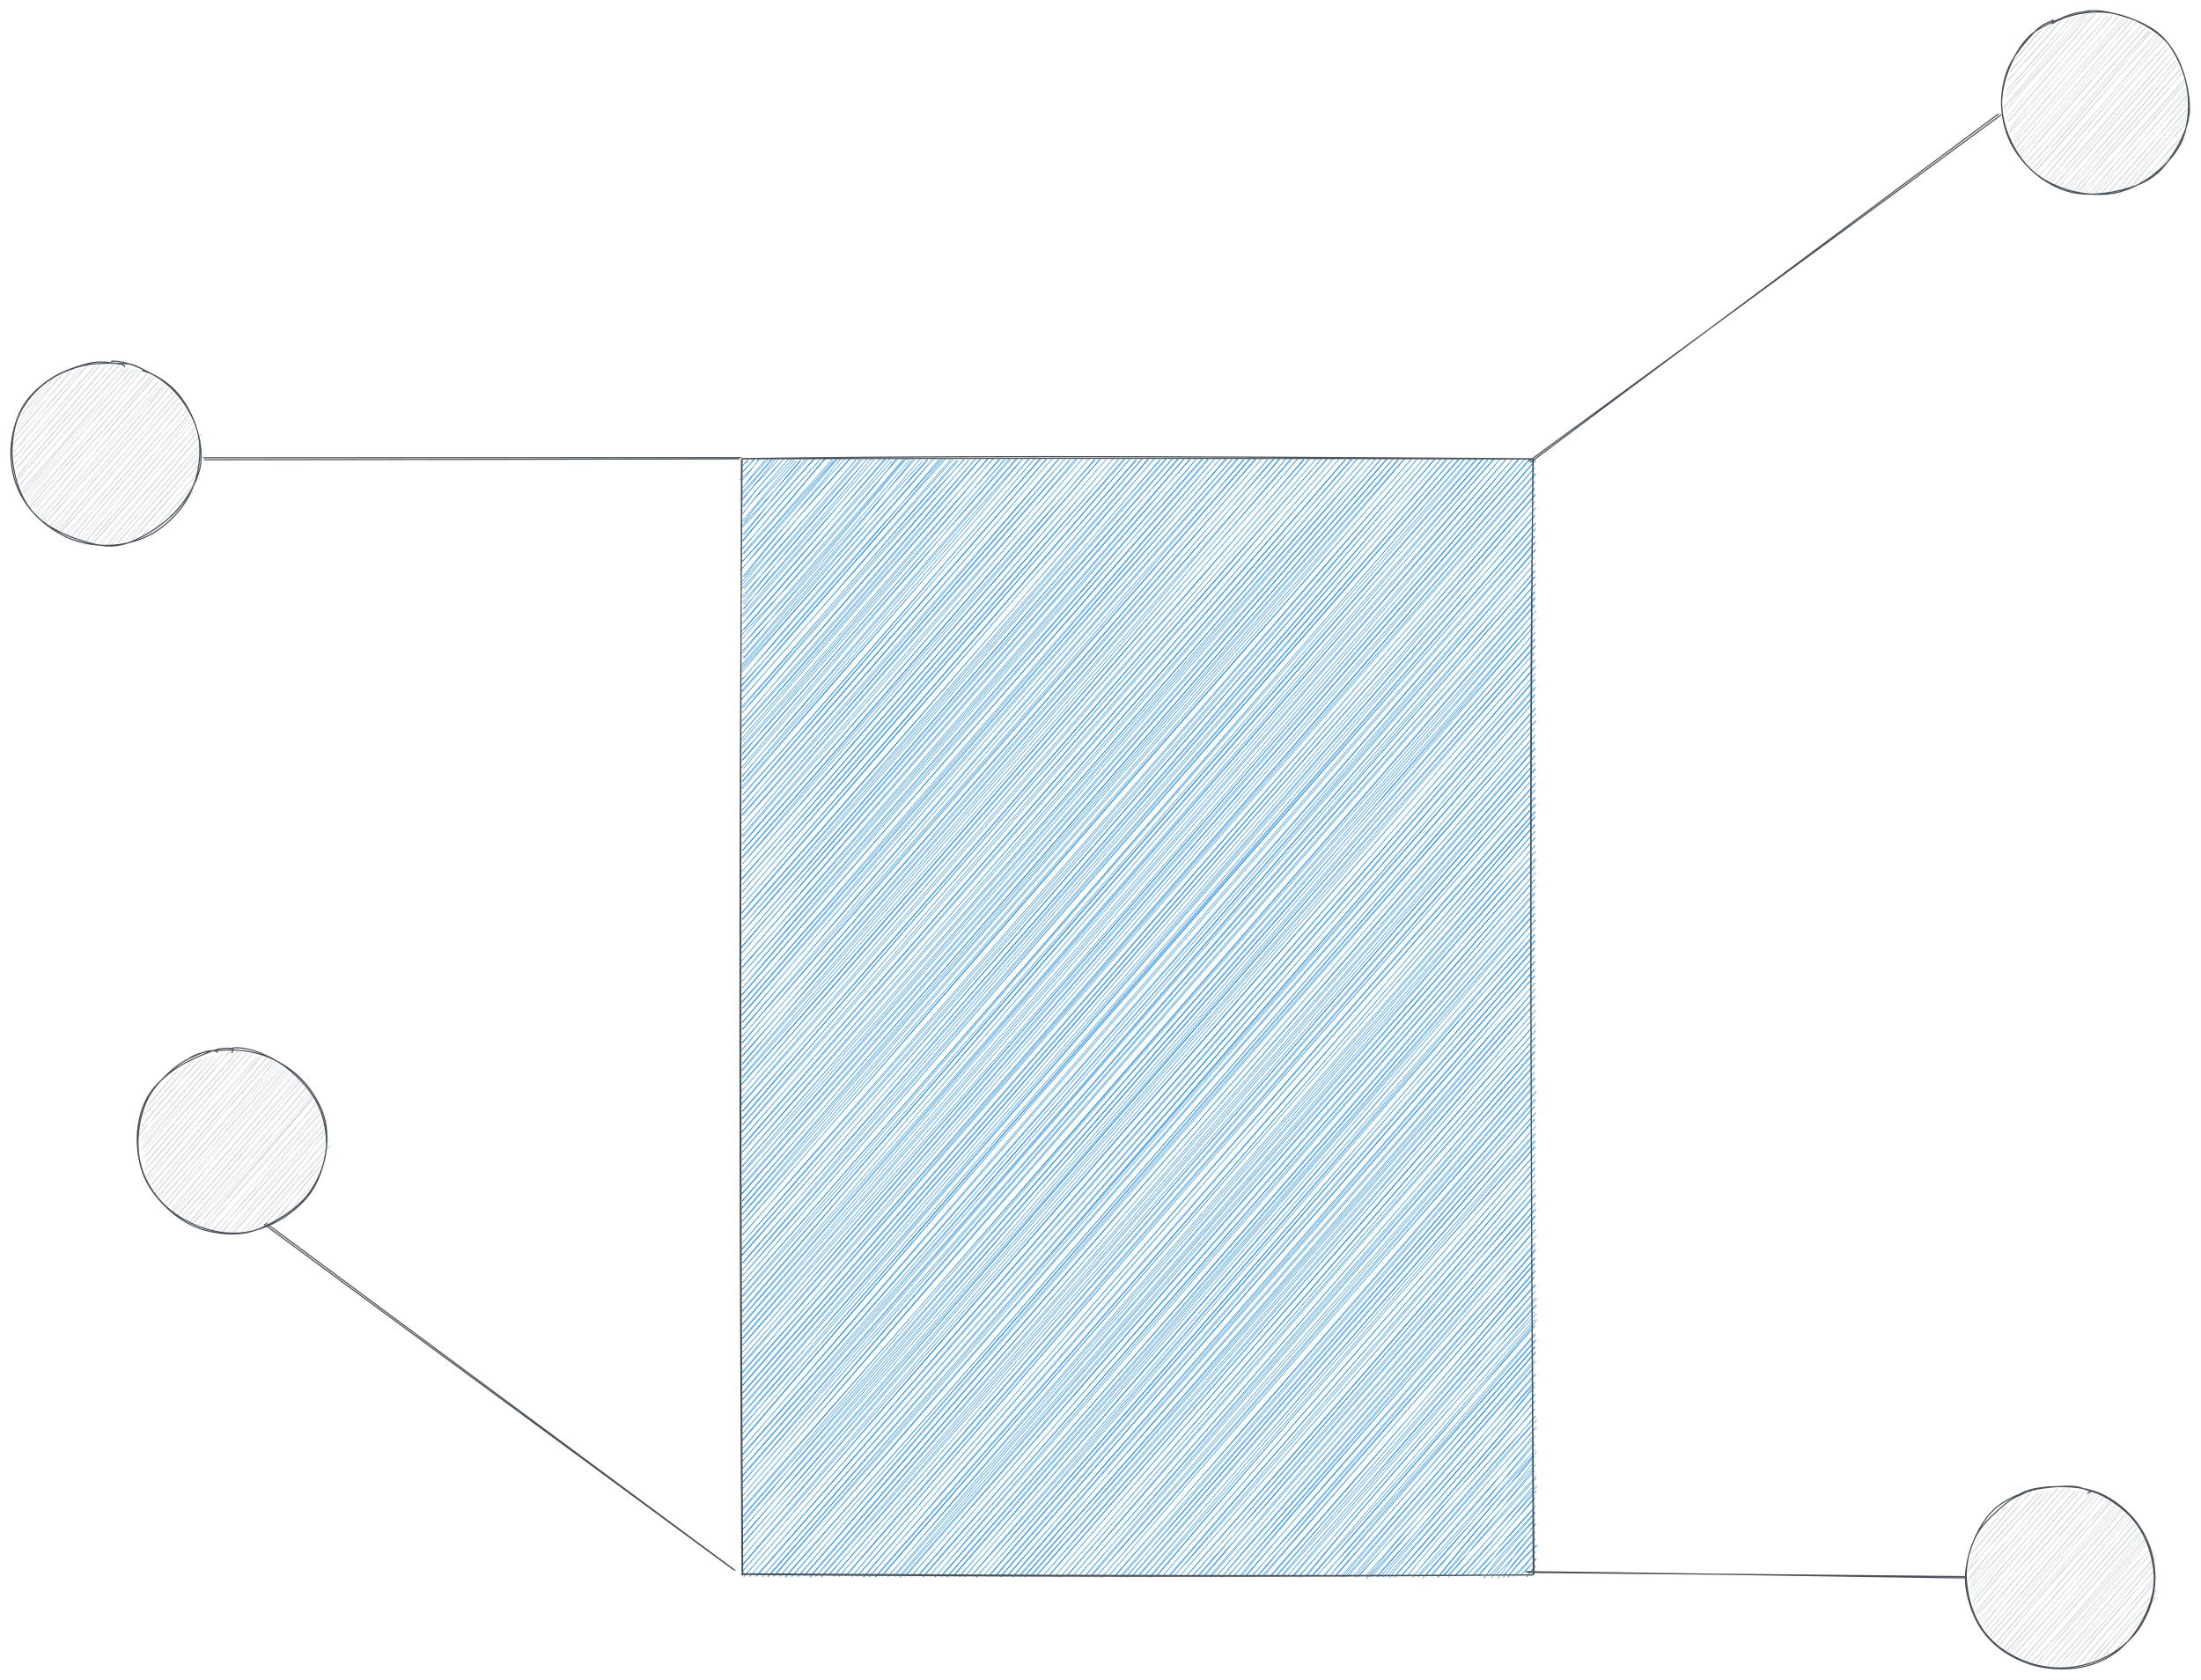 <svg version="1.1" xmlns="http://www.w3.org/2000/svg" viewBox="0 0 1953.75 1491.25" width="5861.25" height="4473.75">
  <!-- svg-source:excalidraw -->
  
  <defs>
    <style>
      @font-face {
        font-family: "Virgil";
        src: url("https://excalidraw.com/Virgil.woff2");
      }
      @font-face {
        font-family: "Cascadia";
        src: url("https://excalidraw.com/Cascadia.woff2");
      }
    </style>
  </defs>
  <rect x="0" y="0" width="1953.75" height="1491.25" fill="#ffffff"></rect><g stroke-linecap="round" transform="translate(658.75 407.5) rotate(0 351.25 495)"><path d="M0 0 C0 0, 0 0, 0 0 M0 0 C0 0, 0 0, 0 0 M-0.74 5.64 C1.62 5.06, 3.1 3.22, 5.35 1 M-0.05 6.76 C1.16 4.62, 3.1 2.58, 5.16 0.61 M-0.69 13.5 C1.89 8.15, 7.46 4.3, 10.78 0.57 M-0.35 12.39 C3.96 8.18, 7.51 3.69, 10.19 0.3 M-2.06 18.2 C6.17 11.89, 12.49 4.49, 14.89 -0.06 M0.55 18.13 C5.82 13.1, 10.05 6.2, 15.52 -0.04 M0.24 25.36 C5.91 18.99, 9.69 15.1, 22.79 0.42 M0.97 24.7 C8.1 15.25, 15.83 5.92, 20.35 0.93 M-1.2 32.42 C7.81 23.85, 13.26 15.83, 27.88 -0.79 M-0.6 29.8 C5.4 23.54, 13.2 15.88, 25.66 0.17 M-0.3 35.43 C8.53 26.58, 19.53 12.93, 30.42 -1.43 M-0.45 37.41 C7.76 25.86, 17.68 16.53, 31.78 0.67 M1.28 42.63 C11.04 27.16, 25.74 14.02, 37.3 -1.02 M-0.3 42.65 C7.78 33.02, 16.73 22.12, 36.55 0.08 M1.21 47.77 C12.36 31.23, 28.83 18.33, 44.36 0.14 M0.31 48.55 C12.73 32.08, 26.54 16.73, 42 -0.82 M2.05 55.79 C12.7 39.74, 26.62 26.84, 48.06 1.97 M0.05 55.26 C14.71 38.03, 26.75 22.79, 46.68 0.4 M-0.97 59.86 C18.93 39.4, 36.96 19.43, 51.79 1.59 M0.08 60.58 C12.37 49.08, 23.02 34.17, 52.36 0.29 M1.62 67.12 C14.05 52.49, 26.46 34.85, 57.57 -1.63 M0.14 67.21 C12.85 52.22, 25.62 37.19, 58.29 0.08 M0.57 71.9 C15.91 53.55, 35.63 31.66, 64.36 -1.12 M0.09 73.46 C16.55 53.16, 32.94 34.87, 63.96 0.1 M-1.05 81.06 C16.06 61.86, 28.05 44.86, 67.75 1.91 M-0.6 80.07 C18.05 59.67, 33.44 39.42, 69.34 0.33 M1.74 83.61 C28.35 55.45, 52.93 23.34, 74.24 -0.53 M-0.69 85.4 C16.05 65.6, 33.92 47.37, 73.65 -1.08 M-0.43 91.83 C27.53 61.42, 55.24 29.51, 81 1.79 M-0.98 91.94 C21.05 68.01, 39.79 45.4, 79.58 0.62 M-1.69 98.94 C19.75 74.92, 41.58 50.87, 86.1 -1.68 M-0.18 97.6 C21.32 71.43, 42.69 46.65, 84.05 -0.66 M2.12 104.4 C32.07 65.05, 66.53 26.79, 88.26 -1.27 M0.61 104.4 C25.57 73.24, 51.35 43.25, 90.48 0.63 M0.49 111.11 C32.71 72.1, 67.42 30.27, 97.1 -2.11 M-0.58 109.27 C34.84 69.26, 70.08 28.72, 95.51 0.19 M1.79 115.21 C37.5 72.9, 74.65 31.01, 100.91 0.93 M-0.48 115.27 C29.1 81.96, 58.48 49.87, 101.27 0.34 M1.05 123.07 C24.25 93.27, 53.01 59.88, 104.9 0.15 M-0.32 122.11 C40.42 77.97, 77.9 32.95, 106.13 0.56 M1.57 129 C24.64 98.81, 48.66 69.96, 110.9 0.11 M0.21 127.39 C41.66 79.75, 83.41 32.55, 110.94 -0.05 M1.91 132.54 C32.76 94.62, 66.99 56.31, 115.01 -0.69 M0.57 133.34 C34.93 94.46, 71.41 53.58, 117.12 0.53 M-1.06 139.71 C44.99 85.41, 92.38 34.48, 122.61 -0.53 M0.84 139.59 C38.87 96.76, 75.26 52.06, 122.21 -0.08 M1.46 144.73 C31.18 111.15, 60.73 76.38, 127.41 -1.19 M-0.17 146.41 C31.4 108.27, 63.78 72.9, 127.38 0.17 M1.72 151.2 C34.44 114.08, 69.7 72.16, 132.94 1.55 M-0.58 153.12 C36.94 110.54, 72.54 68.76, 131.66 -0.95 M-1.81 157.3 C54.49 100.35, 107.27 37.83, 136.71 -0.07 M0.23 159.67 C41.46 110.22, 82.67 63.57, 137.62 0.1 M-0.28 165.36 C39.97 122.26, 78.73 77.57, 143.38 0.95 M0.12 164.98 C38.56 121.02, 78.36 75.58, 143.22 -0.01 M0.15 172.15 C33.08 133.78, 65.45 94.08, 146.52 -1.26 M0.4 170.04 C57.63 107.2, 114.33 42.34, 148.85 0.32 M1.58 176.92 C57.74 112.76, 114.21 47.46, 152.14 -0.61 M1.09 176.29 C52.28 115.67, 104.74 55.81, 153.28 0.21 M-0.53 182.96 C31.01 147.03, 61.82 108.68, 160.23 1.76 M0.61 183.59 C36.24 142.35, 74.29 100.54, 158.33 -0.59 M-1.74 188.06 C52.53 128.79, 101.87 69.94, 164.6 1.21 M-0.12 188.93 C55.32 124.06, 112.1 60.66, 165.04 -0.65 M-0.07 195.91 C62.93 121, 124.05 51.1, 168.35 1.33 M-0.15 195.58 C38.4 151.87, 76.47 108.21, 169.93 -0.42 M-0.08 201.29 C40.14 155, 79.11 108.93, 176.39 0.35 M-0.78 201.02 C62.61 131.53, 124.36 59.84, 174.75 0.43 M-0.97 206.68 C59.63 137.2, 117.65 71.2, 178.54 -0.31 M0.14 206.7 C62.51 135.11, 125.22 61.59, 180.62 -0.2 M-1.24 214.4 C38.61 168.13, 77 125.31, 187.13 0.26 M-0.49 213.16 C52.65 153.35, 104.21 93.39, 185.09 0.17 M0.32 220.9 C53.8 159.09, 103.37 100.33, 191.84 1.44 M-0.62 220 C48.04 165.93, 94.33 111.88, 190.55 0.88 M0.69 224.42 C61.97 151.18, 125.11 78.02, 196.85 0.66 M-0.02 225.41 C53.01 164.08, 104.79 105.01, 196.71 0.34 M0.4 232.24 C69.76 150.81, 138.92 70.59, 200.83 1.49 M0.37 231.83 C68.24 153.73, 136.06 75.58, 201.16 0.8 M-0.17 236.97 C46.57 184.63, 93.48 130.21, 205.97 0.94 M-0.18 237.99 C55.72 177.29, 108.68 114.43, 207.15 -0.21 M0.49 242.52 C66.18 168.31, 130.57 92.12, 210.59 0.69 M-0.64 244.01 C65.82 169.59, 130.48 95.87, 212.1 -0.6 M-0.98 249.1 C71.93 164.2, 146.09 80.13, 217.89 0.23 M0.21 250.65 C55 186.79, 110.23 122.98, 218.25 -0.91 M-0.12 255.01 C55.16 192.52, 110.25 128.56, 223.16 -0.55 M0.24 256.32 C56.7 193.78, 111.3 131.23, 222.89 -0.63 M0.24 261.04 C61.38 193.9, 120.07 125.39, 228 0.09 M-0.07 262.5 C54.69 196.44, 110.91 132.33, 228.75 0.19 M0.82 267.05 C61.25 197.15, 123.86 126.41, 232.87 0.37 M-0.27 267.43 C65.53 192.33, 129.48 118.76, 232.99 0.63 M1.21 274.71 C85.42 175.62, 170.7 76.11, 237.05 -0.22 M-0.2 273.73 C63.53 198.19, 129.28 122.2, 238.07 0.63 M-0.02 281.71 C52.13 220.57, 104.17 158.74, 242.62 0.39 M0.39 280.83 C84.23 184.69, 168.49 87.81, 244.22 -0.47 M0.85 285.97 C98.82 175.75, 197.67 62.1, 247.87 1.03 M-0.27 286.41 C99.02 170.35, 197.94 56.05, 248.62 -0.06 M-0.96 292.08 C83.02 194.98, 168.14 99.72, 255.14 -0.97 M0.23 292.72 C54.99 228.37, 110.86 164.24, 254.46 0.23 M0.86 297.97 C73.27 216.69, 144.64 134.61, 259.02 0.12 M0.63 297.84 C79.1 209.86, 157.13 119.15, 259.38 -0.09 M0.2 305.37 C61.72 234.33, 120.37 164.51, 264 0.07 M0.15 304.38 C78.1 213.7, 157.47 121.69, 265.15 -0.39 M0.07 311.62 C82.42 213.64, 165.32 119.73, 270.15 -0.36 M0.26 311.02 C78.18 220.22, 156.69 130.4, 269.89 0.43 M-0.32 315.98 C80.74 223.98, 160.98 132.13, 274.86 -0.02 M0.28 316.32 C56.62 253.09, 113.57 187.47, 275.23 -0.52 M-0.35 323.18 C101.67 204.79, 205.18 87.96, 281.21 -0.61 M-0.45 323.32 C84.74 228.61, 167.96 132.11, 280.71 0.48 M0.69 329.2 C78.86 238.02, 156 147.8, 286.51 -0.34 M0.57 329.14 C107.15 205.77, 215.88 81.12, 286.73 -0.56 M-0.93 335.31 C82.66 238.11, 165.64 142.19, 290.42 0.92 M0.4 335.65 C81.67 240.35, 163.87 146.63, 291.16 0.37 M-0.32 342.13 C96.82 232.56, 191.95 122.47, 296.25 -0.41 M0.21 341.27 C85.8 240.53, 172.7 140.57, 297.32 0.24 M0.54 347.43 C94.54 240.82, 186.72 133.44, 302.25 -0.39 M0.03 347.37 C68.22 270.05, 136.17 191.8, 301.53 0.43 M-0.51 353.76 C104.14 235.37, 207.72 114.53, 307.65 -0.05 M0.28 354.01 C76.92 267.09, 151.87 180.71, 307.78 -0.15 M0.71 358.87 C66.92 280.08, 135.13 200.59, 313.37 0.42 M0.58 358.92 C107.06 238.5, 212.63 116.77, 312.8 0.19 M0.89 365.01 C66.81 288.66, 133.52 211.17, 318.56 -1.05 M-0.16 366.17 C113.13 236.39, 225.12 107.37, 318.58 -0.65 M-0.17 372.97 C127.53 225.55, 255.33 78.74, 323.02 0.38 M-0.39 372.38 C83.46 277.96, 164.96 183.38, 323.17 0.2 M0.37 377.45 C67.47 300.63, 134.24 222.64, 329.15 -0.19 M0.16 377.92 C120.6 240.31, 240.23 102.63, 329.21 -0.3 M0.13 383.78 C129.02 236.61, 258.32 88.71, 333.97 0.12 M0.08 384.21 C74.93 296.85, 151.22 209.2, 334.24 0.2 M-0.1 390.62 C117.14 253.06, 234.46 118.06, 339.71 0.36 M0.65 389.49 C83.66 293.14, 168.75 195.51, 339.15 -0.54 M0.37 395.75 C106.61 274.6, 213.86 150.27, 344.08 -0.09 M0.35 395.88 C121.02 258.78, 240.33 121.37, 344.19 0.09 M-0.87 403.2 C88.2 298.43, 177.93 196.73, 350.05 0.77 M0.08 402.69 C69.81 321.59, 141.3 239.09, 349.47 0.53 M0.24 409.05 C98.21 298.15, 193.76 188.04, 354.73 -0.17 M0.17 408.1 C113.75 279.46, 226.33 150.11, 355.11 -0.15 M-0.06 414.57 C113.04 287.64, 224.75 158.88, 360.55 0.32 M-0.17 414.8 C91.15 310.11, 179.86 207.29, 359.93 0.24 M-1.07 421.22 C123.33 277.54, 246.6 135.79, 365.88 -0.24 M-0.69 420.86 C100.47 307.63, 200.2 193.09, 365.79 -0.45 M0.84 426.17 C102.91 308.47, 204.82 191.08, 371.4 0.36 M0.06 427.04 C85.77 329.83, 170.05 232.73, 370.61 0.68 M-0.57 433.73 C134.01 276.43, 269.77 120, 376.1 -0.6 M-0.57 432.79 C139.79 272.7, 278.67 111.94, 376.53 0.18 M-0.4 438.48 C109.09 313.12, 219.3 186.71, 382.08 -0.33 M-0.16 438.41 C80.05 344.91, 161.78 250.65, 381.35 0.08 M-0.25 445.31 C138.68 284.08, 277.28 123.19, 387.36 -0.18 M0.12 444.87 C152.31 270.7, 304.21 95.18, 386.71 -0.37 M-0.07 450.94 C99.68 339.02, 199.16 225.36, 392.26 0.03 M-0.08 451.94 C117.56 315.41, 236.78 178.87, 391.89 -0.04 M0.34 456.97 C134.1 304.38, 268.73 149.83, 397.02 0.31 M-0.07 457.44 C139.04 295.36, 278.2 134.4, 398.03 -0.13 M-0.3 463.73 C103.71 345.44, 208.78 224.42, 403.39 -0.18 M-0.3 463.7 C85.49 363.88, 171.31 265.74, 402.68 0.38 M0.28 469.46 C106.06 343.49, 214.46 220.08, 409.05 -0.05 M0.49 469.32 C111.91 340.45, 225.12 210.71, 408.08 -0.21 M-0.17 475.89 C152.73 299.26, 304.15 125.59, 413.95 0.43 M-0.28 475.34 C119.71 337.09, 240.54 198.06, 413.26 -0.15 M-0.22 482.55 C122.34 341.39, 242.33 203.16, 419.6 -0.76 M-0.52 481.81 C97.13 373.69, 192.49 263.76, 419.15 -0.03 M0.47 487.09 C89.89 382.85, 179.83 279.35, 424.2 -0.15 M0.27 487.83 C131.67 336.54, 263.5 185.17, 423.88 0.21 M-0.39 493.5 C142.14 327.74, 283.92 164.07, 429.86 0.04 M-0.33 494.03 C125.04 350.9, 247.96 208.24, 429.44 -0.51 M0.4 500.03 C88.35 396.1, 176.9 293.67, 434.6 0.66 M-0.06 499.86 C114.47 366.65, 228.94 234.01, 434.66 0.19 M0.38 506.45 C128.84 355.32, 259.66 205.19, 439.58 -0.75 M0.14 505.87 C160.52 320.89, 320.66 136.63, 440.23 -0.06 M-0.47 513.14 C145.68 340.73, 294.09 170.99, 445.82 0.44 M-0.24 512.57 C167.35 322.74, 334.34 131.17, 444.86 0.23 M0.36 518.19 C110.47 387.67, 224.25 258.84, 450.32 -0.06 M-0.27 518.15 C177.78 313.63, 354.68 110.26, 451.13 -0.2 M-0.07 524.01 C160.77 340.36, 321.33 156.51, 455.54 -0.22 M-0.55 524.92 C129.7 374.63, 259.16 225.98, 456.02 0.06 M-0.38 530.09 C113.73 401.14, 227.36 270.27, 460.66 0.22 M0.39 530.22 C151.2 354.79, 302.21 180.94, 461.61 -0.74 M0.31 537.05 C93.14 426.57, 187.56 318.98, 466.4 0.66 M-0.17 536.66 C125.54 392.06, 249.46 249.71, 466.38 0.31 M-0.65 542.51 C141.01 377.78, 283.02 214.5, 471.91 0.31 M0.09 543.06 C168.38 350.54, 335.44 157.69, 471.22 0.14 M0.23 549.38 C187.26 337.37, 373.28 122.96, 476.48 0.06 M-0.09 548.47 C102.13 428.78, 205.28 310.44, 477.28 0.12 M-0.24 554.91 C105.23 435.32, 211.43 313.1, 482.74 -0.42 M-0.5 554.69 C136.12 399.06, 271.82 242.29, 482.17 0.53 M-0.53 561.05 C99.75 446.49, 200.27 332.63, 487.25 -0.42 M0.16 560.34 C124.62 416.94, 248.22 274.38, 487.57 0.31 M-0.77 567.24 C182.57 356.28, 364.5 147.52, 493.26 -0.51 M-0.4 567.1 C166.87 374.05, 335.8 179.65, 492.98 0.06 M-1.06 572.72 C151.39 396.83, 302.9 223.12, 498.76 0.6 M-0.46 573.09 C162.97 387.93, 325.28 200.3, 498.38 0.22 M0.24 578.47 C153.66 405.68, 305.48 230, 502.83 0.51 M0.34 579.23 C200.83 349.1, 399.86 120.39, 503.55 0.11 M0.1 585.77 C166.01 392.38, 332.64 202.2, 509.69 -0.51 M-0.37 585.4 C101.88 466.71, 205.37 347.2, 509.16 0.08 M0.65 590.59 C175.24 388.9, 349.69 186.65, 514.23 -0.28 M-0.06 590.9 C165.61 399.87, 330.8 210.02, 513.68 0.57 M-0.52 597.22 C143.58 428.89, 288.89 262.48, 518.9 0.44 M-0.01 597.51 C145.78 430.52, 291.99 262.41, 519.25 -0.57 M-0.53 604.55 C200.1 373.72, 401.15 143.12, 524.02 0.41 M-0.09 603.61 C120.99 465.97, 242.36 327.04, 524.64 -0.18 M0.83 609.56 C188.29 394.46, 374.77 180.3, 530.26 -0.55 M-0.1 609.81 C200.96 377.52, 402.95 145.92, 530.29 -0.5 M-0.52 615.61 C161.18 432.44, 320.73 249.24, 535.36 0.88 M-0.4 615.87 C137.49 459.88, 274.1 301.9, 535.25 0.34 M0.12 621.89 C162.79 434.42, 325.07 246.13, 541.42 0.29 M0.14 621.98 C188.07 408.51, 375.64 192.67, 540.63 0.02 M0.1 627.51 C187.34 414.8, 373.33 202.14, 545.22 0.79 M0.28 627.78 C195.55 405.31, 389.39 182.27, 545.78 -0.08 M-0.74 633.83 C144.89 463.99, 291.34 297.17, 551.87 0.14 M-0.03 634.54 C138.01 478.37, 276.1 319.5, 551.71 0.02 M-0.03 639.85 C184.84 429.32, 368.55 217.98, 557.17 -0.37 M-0.19 640.37 C171.55 440.84, 344.12 240.94, 556.44 0.43 M-0.87 645.76 C196.81 420.7, 394.32 191.89, 562.86 -0.8 M-0.32 646.69 C218.83 396.69, 435.72 147.24, 562.47 -0.56 M-0.42 652 C145.79 483.43, 295.23 312.7, 566.97 -0.1 M-0.07 652.37 C189.43 436.43, 377.67 218.63, 567.31 -0.14 M0.44 658.52 C142.26 494.23, 286.03 330.91, 572.66 -0.96 M-0.08 658.35 C160.56 474.95, 319.42 292.61, 572.55 -0.09 M-1.07 665.5 C178.18 456.24, 359.23 247.93, 576.98 0.66 M0.02 664.96 C145.88 497.41, 292.07 328.63, 577.58 0.3 M-0.04 670.4 C122.96 523.59, 250.32 377.98, 582.27 0.21 M0.26 670.4 C156.56 492.11, 312.13 313.08, 582.43 0.72 M0.19 676.23 C134.51 518.15, 270.92 361.19, 588.17 -0.78 M-0.27 677.18 C197.24 452.75, 393.02 228.23, 587.95 -0.07 M-0.56 682.68 C170.54 485.74, 343.47 286.66, 593.28 0.78 M0.2 682.24 C193.06 458.64, 387.19 234.91, 593.68 0.59 M0.59 688.53 C202.7 456.39, 405.58 223.87, 598.52 0.64 M-0.14 688.81 C151.96 518.54, 301.45 346.45, 599.02 0.22 M0.2 695.6 C170.43 502.77, 339.42 308.85, 603.9 0.88 M0.09 695.69 C153.02 519.28, 307.5 341.9, 604.18 0.61 M-0.23 700.98 C204.9 467.96, 406.77 235.11, 609.37 0.23 M0.14 701.37 C194.62 478.3, 387.38 257.06, 609.66 -0.43 M-0.68 706.93 C229.72 445.63, 458.97 183.48, 614.79 -0.29 M-0.28 707.24 C165.56 518.22, 331.01 328.13, 614.77 0.4 M0.82 713.57 C175.22 510.09, 353.05 306.24, 620.71 -0.55 M0.22 713.32 C163.8 526.33, 327.31 338.19, 620.28 -0.35 M0.11 719.72 C204.39 487.26, 408.06 252.33, 625.21 -0.55 M0.03 719.71 C132.02 565.21, 266.59 410.66, 625.39 0.51 M-0.07 725.23 C158.41 542.52, 316.27 362.29, 631.09 -0.4 M-0.22 725.52 C159.85 544.6, 318.02 361.75, 631.16 -0.16 M0.33 731.24 C177.17 526.35, 352.38 323.62, 636.24 0.48 M0.12 731.3 C230.78 463.99, 462.04 197.48, 635.88 -0.03 M0.29 737.24 C156.03 559.85, 312.2 379.86, 640.88 0.15 M-0.42 737.51 C169.09 544.79, 336.23 351.27, 641.7 -0.36 M-0.46 743.38 C216.61 490.5, 434.56 238.56, 645.93 -0.21 M0.57 743.47 C139.25 586, 277.14 428.08, 646.8 0.3 M0.1 749.74 C175.4 547.6, 349.15 346.67, 652.25 0.41 M-0.1 749.57 C196.58 521.96, 394.31 294.38, 652 -0.57 M0.07 756.99 C256.44 456.31, 516.33 159.67, 657.36 0.55 M-0.38 756.19 C183.2 543.23, 368.15 330.73, 656.97 -0.05 M0.04 761.91 C193.81 536.26, 387 313.18, 662.75 -0.57 M-0.01 762.14 C141.49 603.09, 280.53 443.83, 662.83 -0.33 M-0.03 768.83 C205.24 532.58, 407.17 299.37, 667.39 -0.63 M-0.23 768 C209.97 524.58, 420.38 282.51, 667.54 -0.15 M0.96 774.34 C183.74 564.83, 366.03 355.84, 673.37 -0.67 M0.58 774.15 C157.64 588.27, 317.69 404.42, 673.31 -0.63 M0.38 780.95 C205.51 545.84, 410.92 309.09, 677.88 0.61 M-0.13 780.66 C193.09 556.36, 385.97 335.04, 677.96 0.22 M0.08 786.57 C217.25 535.36, 435.77 283.57, 683.66 0.36 M0.07 786.98 C188.67 575.23, 375.48 360.85, 684.01 0 M0.04 792.82 C140 632.4, 280.56 470.88, 689.3 0.46 M0.1 792.84 C265.39 489.39, 530.81 183.72, 689.16 -0.2 M-0.03 798.87 C236.15 524.99, 475.08 250.03, 694.98 -0.57 M-0.49 799.07 C152.61 623.61, 305.85 447.65, 694.62 -0.06 M-0.47 803.74 C271.11 491.11, 544.51 177.53, 699.12 -0.28 M0.55 804.13 C166.52 612.75, 333.68 420.95, 699.6 -0.18 M-0.15 810.38 C148.95 641.57, 296.64 472.5, 704.4 1.13 M0.28 811.19 C150.8 634.13, 302.3 458.87, 704.24 0.79 M-1.05 816.74 C160.06 636.61, 317.23 454.29, 703.24 8.1 M-0.23 817.37 C205.84 581.09, 410.25 345.74, 703.44 7.57 M-0.23 822.49 C260.32 520.68, 520.08 221.45, 704.2 12.59 M0.33 822.68 C151.44 648.35, 303.94 472.9, 704.48 13.39 M0.59 829.2 C169.31 635.79, 338.6 440.73, 703.76 19.78 M-0.25 829.23 C150.35 656.02, 299.3 484.78, 703.95 19.86 M0.01 834.77 C175.1 633.45, 346.6 435.47, 703.28 26.69 M-0.1 835.37 C145.14 669.45, 290.09 502.51, 703.26 25.8 M0.15 842.16 C243.9 559.73, 490.38 275.59, 704.26 32.01 M-0.36 841.14 C206.71 601.89, 415.4 361.46, 704.03 31.28 M0.38 847.38 C162.9 657.49, 327.58 466.59, 703.52 38 M0.07 847.96 C278.7 529.94, 554.76 212.48, 703.58 37.7 M0.6 854.1 C168.75 657.89, 337.21 465.1, 704.62 43.18 M-0.08 853.1 C190.06 638.15, 377.3 421.96, 704.09 43.49 M-0.35 859.57 C222.06 609.18, 439.81 358.88, 703.43 49.57 M-0.2 860.15 C143.82 690.38, 290.53 520.97, 703.98 50.34 M0.3 864.9 C258.9 568.98, 516.02 274.17, 704.26 57.02 M0.19 865.17 C186.92 650.12, 375.79 433.57, 703.85 56.55 M-0.38 871.1 C153.4 691.47, 309.61 511.61, 703.96 61.87 M-0.02 871.65 C218.19 616.35, 437.98 363.35, 704.35 61.88 M0.37 878.21 C254.85 582.29, 512.55 285.31, 703.13 68.41 M0.08 878.31 C190.49 659.37, 381.82 439.11, 704.04 68.4 M-0.22 883.95 C207.67 646.48, 413.04 410.62, 704.7 73.6 M0.44 883.89 C274.9 570.63, 549.06 256.3, 703.69 73.82 M-0.73 890.4 C180.4 688.12, 358.42 483.19, 704.27 80.69 M-0.51 890.47 C192.17 668.78, 383.48 448.52, 704.15 80.12 M-0.22 896.7 C156.09 719.1, 308.12 544.37, 703.14 87.19 M0.13 895.99 C241.86 615.75, 483.89 337.49, 703.43 86.89 M0.13 903.11 C148.55 733.51, 295.38 564.86, 703.52 93.05 M0.27 902.01 C206.87 665.06, 411.48 429.66, 704.23 92.15 M0.43 908.49 C188.55 686.73, 380.07 467.57, 703.77 99.41 M-0.36 908.74 C222.54 657.7, 442.22 404.81, 703.68 98.86 M0.5 913.81 C280.41 590.61, 560.26 268.11, 703.36 104.46 M0.01 914.21 C263.41 610.29, 525.47 308.17, 704.21 104.22 M-0.09 920.79 C210.79 672.61, 425.15 427.5, 704.49 110.71 M-0.18 920.77 C175.86 715.53, 352.33 512.48, 704.07 110.68 M-0.24 926.21 C248.21 639.26, 497.6 352.88, 704.2 117.67 M0.19 926.03 C271.96 609.59, 546.19 294.71, 703.29 117.71 M-0.56 932.35 C236.79 663.59, 471.58 392.66, 704.07 123.76 M0.26 933.07 C242.25 655.64, 484.88 376.46, 703.99 122.62 M0.01 939.74 C272.59 629.47, 545.26 315.8, 703.81 129.75 M-0.04 938.94 C164.56 746.77, 330.88 554.83, 703.32 129.45 M-0.54 944.15 C259.63 652.18, 515.39 356.08, 704.68 134.66 M0.29 945.16 C140.7 780.04, 281.72 617.36, 704.33 135.07 M-0.87 951.36 C271.8 642.41, 541.3 333.63, 704.6 141.44 M-0.48 951.39 C163.9 759.61, 329.06 569.62, 704.08 141.83 M0.66 956.98 C253.94 659.18, 511.49 364.33, 703.22 148.05 M-0.03 956.69 C177.97 755.21, 355.45 550.79, 703.64 147.67 M-0.38 963.33 C144.83 799.68, 286.29 637.93, 703.45 154.13 M0.2 963.42 C231.64 695.64, 463.1 429.25, 704.32 153.38 M0.04 968.96 C199.07 738.64, 401.28 506.82, 703.57 159.69 M-0.63 969.73 C250.29 678.87, 501.61 390.1, 703.92 160.29 M0.06 975.32 C193.64 747.59, 389.89 522.79, 703.81 165.8 M-0.11 975.22 C205.77 738.25, 409.8 502.54, 704.28 165.94 M-0.02 982.18 C176.48 780.25, 351.61 578.12, 703.05 172.23 M-0.35 981.82 C278.86 656.52, 559.74 333.28, 703.49 171.96 M0.81 986.82 C158.05 803.65, 317.13 620.19, 703.89 178.18 M0.4 987.08 C223.16 729.5, 445.46 474.66, 703.44 178.18 M1.45 992.12 C248.06 707.86, 495.64 423.7, 704.62 184.15 M1.87 991.37 C204.05 759.85, 405.46 528.96, 703.66 184.27 M7.4 991.16 C164.99 809.86, 323.83 626.95, 704.08 190.56 M6.76 991.82 C165.56 811.11, 321.64 631.81, 703.96 190.64 M12.49 991.2 C199.75 778.41, 385.78 564.05, 703.44 195.33 M13.02 991.67 C256.96 712.36, 501.14 432.07, 704.02 195.71 M17.97 992.06 C188.94 796.01, 357.94 601.95, 704.57 202.67 M17.96 992.14 C198.78 787.41, 377.78 580.39, 703.53 202.2 M23.02 992.23 C192.23 799.56, 360.56 605.57, 703.83 209.42 M23.33 991.07 C267.4 714.15, 508.97 436.31, 703.4 208.8 M27.94 991.32 C174.3 821.34, 320.2 652.99, 703.25 214.9 M28.34 991.57 C230.18 760.51, 432.87 527.6, 703.59 214.29 M33.33 991.59 C240.83 754.76, 448.62 514.76, 704.25 221.19 M33.83 991.39 C220.11 775.93, 405.97 562.2, 704.11 220.73 M38.48 992.42 C204.44 804.68, 368.57 616.21, 704.57 225.83 M38.5 991.58 C195.51 815.25, 350.34 636.27, 703.87 226.85 M43.86 991.86 C213.54 797.21, 383.03 603.36, 704.63 232.28 M44.67 991.38 C262.13 740.29, 478.2 491.51, 703.98 232.63 M49.37 992.26 C194.49 822.14, 340.64 652.06, 702.94 239.4 M49.72 991.35 C298.12 704.78, 549.19 415.85, 703.37 239.06 M55.28 990.64 C222.02 797.56, 389.34 605.9, 704.12 244.97 M55.09 991.46 C276.13 736.46, 496.34 483.17, 703.81 244.98 M60.56 992.31 C195.25 836.46, 330.88 679.82, 702.94 250.69 M60.01 991.77 C251.55 770.69, 442.67 551.59, 703.74 251.15 M65.27 991.69 C232.68 798.32, 398.55 605.56, 703.7 256.55 M65.82 991.36 C303.02 719.82, 539.1 447.36, 704.28 256.77 M70.61 992.27 C225.8 816.2, 378.37 639.95, 704.18 263.23 M70.45 991.42 C285.3 742.84, 501.75 494.66, 703.77 263.31 M76.49 990.61 C325.72 709.03, 572.04 423.94, 703.86 269.65 M76.72 990.93 C265.87 770.42, 456.47 551.57, 703.74 269.43 M81.5 991.6 C283.83 758.7, 485.51 525.88, 703.93 274.81 M81.24 991.38 C279.79 763.87, 475.73 537.78, 704.39 275.06 M86.34 991.54 C301.03 743.63, 516.35 495.21, 704.1 281.26 M86.07 991.64 C238.19 817.37, 391.87 641.21, 703.99 281.44 M92.2 991.21 C242.67 818.79, 393.77 645.94, 704.44 287.81 M91.67 991.23 C239.01 821.24, 385.37 653.42, 704.06 287.65 M97.61 991.35 C218.62 849.51, 341.68 706.04, 703.71 293.6 M97.21 992.02 C299.66 755.37, 504.34 519.62, 703.96 293.63 M101.86 991.77 C325.4 733.83, 549.02 478.09, 704.34 300.38 M102.53 991.47 C315.2 745.48, 529.93 498.64, 703.65 299.95 M108.1 992.18 C226.7 852.53, 348.74 711.79, 704.47 306.38 M107.45 992.16 C301.04 767.5, 496.33 542.89, 703.94 306.2 M113.05 992.16 C248.69 833.83, 383.99 680.06, 704.4 312.98 M112.91 991.87 C315.36 760.7, 516.35 529.32, 703.52 312.69 M118.08 992.01 C338.31 740.43, 557.39 488.88, 703.54 317.46 M118.62 992.28 C239.92 854.52, 359.74 716.9, 704.14 317.81 M123.74 991.08 C314.18 771.61, 507.29 548.77, 703.62 324.96 M124.2 991.51 C291.19 798.14, 456.96 607.13, 703.56 324.17 M129.62 991.83 C306.35 785.76, 484.81 581.13, 704.03 330.09 M129.27 991.93 C345.58 744.6, 560.72 497.15, 703.98 330.41 M135.29 991.8 C345.67 751.33, 555.38 510.18, 703.48 336.3 M134.5 991.18 C311.11 785.82, 490.38 580.19, 704.21 336.01 M140.18 992.43 C357.87 743.65, 575.98 492.95, 703.22 343.44 M139.42 991.54 C290.29 815.36, 442.93 639.29, 703.97 342.97 M144.47 991.02 C368.04 733.92, 588.66 479.5, 704.04 348.39 M145 991.76 C352.39 754.08, 558.79 516.44, 704.21 348.34 M150.63 991.18 C343.02 767.17, 536.38 545.32, 704.61 355.55 M149.84 991.64 C347.96 765.56, 543.51 540.23, 704.14 354.43 M156.25 991.61 C292.48 831.58, 430.88 673.11, 703.3 361.56 M156 991.03 C276.52 851.61, 399.55 710.19, 703.95 361.35 M160.43 991.68 C336.39 790.03, 513.67 588.3, 704.58 366.72 M161.16 992.05 C323.62 804.16, 488.24 614.16, 704.29 367.07 M166.18 991.46 C354.31 775.96, 540.23 562.52, 703.06 373.69 M166.07 991.68 C314.74 822.26, 461.21 654.16, 704.08 373.07 M170.84 992.5 C285.02 861.89, 396.53 733.36, 704.49 378.61 M171.52 991.93 C291.69 850.03, 414.36 709.41, 704.11 379.28 M176.45 991.45 C317.51 831.83, 457.28 671.53, 703.31 384.72 M176.93 991.68 C355.89 788.18, 532.88 585.42, 703.99 385.49 M181.74 992.04 C325.93 826.17, 469.95 660.49, 703.64 391.87 M182.16 992.09 C321.59 833.67, 460.08 673.96, 703.34 391.89 M187.8 990.67 C376.8 771.94, 566.35 554.45, 703.32 396.83 M187.74 991.53 C322.61 837.06, 456.49 683.59, 703.62 397.53 M193.19 991.66 C381.97 770.67, 571.47 550.5, 703.52 403.08 M192.63 991.86 C383.12 773.56, 572.48 555.89, 703.57 403.57 M197.35 991.96 C396.22 764.18, 593.28 536.72, 704.16 408.81 M197.77 991.75 C357.28 807.08, 516.99 623.81, 704.41 409.02 M203.85 990.97 C367.09 806.69, 529.69 619.94, 703.83 415.68 M203.17 991.5 C366.15 803.04, 528.48 615.76, 703.56 416.17 M207.59 992.49 C330.23 854.04, 449.47 714.9, 703.23 421.59 M208.1 992.33 C402.86 764.66, 599.59 538.74, 703.85 422.27 M214.2 990.94 C374.01 810.2, 532.08 626.72, 703.55 427.34 M213.92 991.31 C381.46 799.61, 548.22 608.06, 704.18 427.66 M219.21 991.5 C321.36 873.6, 423.08 756.87, 703.32 433.66 M218.58 991.59 C326.99 865.86, 437.32 738.63, 703.69 434.18 M224.89 990.77 C391.11 798.62, 560.01 603.88, 703.43 440.35 M224.92 991.75 C344.83 854.24, 462.69 718.47, 703.83 440.13 M228.99 992.07 C397.09 797.84, 565.94 603.19, 703.83 445.54 M229.59 992.03 C394.41 801.43, 560.96 609.72, 703.63 446.46 M235.19 991.02 C401.55 804.3, 564.35 615.06, 703.79 452.76 M235.32 991.73 C377.33 828.93, 519.9 664.95, 703.35 452.52 M240.28 992.3 C388.13 822.78, 533.61 654.42, 703.44 458.43 M239.83 992.22 C397.01 809.82, 553.48 629.11, 703.89 458.52 M246.17 992.09 C358.5 862.01, 470.29 732.92, 703.9 464.93 M245.75 991.1 C427.66 784.93, 609.24 575.97, 703.83 464.79 M250.26 991.66 C385.84 839.43, 518.33 685.48, 704.2 470.11 M251.1 991.66 C427.69 792.75, 602.63 591.28, 703.83 470.71 M255.89 990.96 C406.29 821.53, 554.86 650.81, 704.47 476.12 M256.77 991.39 C358.16 872.82, 461.51 755.09, 703.53 476.9 M261.09 991.04 C386.15 847.74, 509.85 705.2, 702.92 483.72 M261.07 991.51 C401.96 833, 540.29 673.3, 703.62 483.4 M267.42 990.82 C392.78 848.94, 518.08 705.06, 703.87 489.39 M267.2 991.03 C413.85 822.56, 561.47 652.24, 704.43 488.91 M271.94 991.12 C375.74 871.68, 479.01 752.72, 703.39 495.13 M272.16 991.46 C431.08 808.71, 589.92 625.3, 703.73 494.83 M277.63 991.45 C427.77 817.72, 579.22 643.14, 703.87 501.23 M277.4 991.75 C396.15 854.63, 516.12 716.78, 704.41 501.02 M282.17 992.39 C410.76 845.87, 537.76 699.78, 704.41 507.08 M282.63 992.1 C374.88 886.27, 467.07 780.26, 704.14 507.18 M288.38 990.83 C439.54 817.5, 588.61 645.87, 704.17 513.49 M288.41 991.38 C386.84 876.96, 487.19 762.86, 703.82 513.45 M292.95 991.94 C446.35 815.7, 600.71 636.7, 704.05 519.76 M293.1 991.72 C440.9 818.84, 590.32 646.32, 703.8 519.59 M298.53 991.55 C421.87 851.68, 544.43 710.41, 703.46 525.54 M298.76 991.07 C389.92 887.75, 480.46 783.23, 704.07 525.89 M304.04 991.43 C446.28 829.41, 588.04 667.05, 703.77 531.55 M304.06 991.88 C431.49 844.03, 559.64 696.1, 703.93 531.28 M310.35 991.2 C447.7 832.29, 587.52 671.95, 703.43 537.22 M309.31 991.23 C413.45 868.88, 518.74 747.99, 703.68 537.97 M313.81 992.37 C429.44 862.95, 543.11 731.95, 702.98 544.59 M314.28 991.88 C407.42 884.28, 499.34 777.49, 703.44 543.95 M319.25 992.71 C420.92 876.1, 521.33 759.54, 703.47 549.01 M319.33 992.36 C407.52 893.11, 493.88 794.2, 704.16 549.48 M325.62 991.24 C409.36 892.83, 494.08 795.8, 703.27 555.36 M324.87 991.89 C431.79 867.14, 539.06 743.13, 703.87 556.32 M330.81 991.75 C461.44 842.24, 591.67 690.82, 704.72 561.19 M329.99 991.99 C474.71 828.28, 617.68 663.38, 704.48 561.89 M336.65 992.31 C471.9 836.65, 606.87 681.29, 704.44 568.79 M336.02 991.41 C428.59 884.15, 522.79 775.75, 703.91 567.87 M340.84 992.47 C455.25 859.21, 570.27 729.12, 703.11 574.62 M341.16 991.59 C432.44 888.48, 522.78 784.65, 703.7 574.34 M345.85 991.68 C453.22 868.43, 559.25 744.12, 703.95 580.86 M346.23 991.61 C480 838.26, 613.38 684.56, 704.41 579.84 M350.81 991.66 C432.77 897.03, 513.92 803.96, 703.11 586.05 M351.69 992 C477.48 847.52, 602.27 703.38, 703.5 586.22 M357.19 991.62 C491.07 837.26, 624.91 682.41, 704.27 592.17 M357.07 991.37 C456.38 877.32, 554.7 764.71, 704.5 591.96 M362.37 992.28 C481.76 856.55, 600.8 719.23, 704.22 599.13 M361.92 991.77 C449.69 887.93, 539 785.37, 703.54 598.44 M368.44 991.03 C487.23 851.17, 609.47 711.31, 704.22 605.46 M367.65 991.28 C452.91 890.97, 538.87 792.65, 703.37 604.82 M372.59 992.34 C466.14 883.21, 561.56 774.95, 703.63 610.15 M372.89 991.9 C487.62 858.17, 603.45 725.51, 704 610.51 M379.17 991.79 C488.55 864.76, 597.73 739.86, 703.15 617.8 M378.56 991.23 C504.04 847.12, 630.05 702.11, 703.68 616.84 M383.56 991.19 C462.53 903.61, 539.83 813.88, 703.45 623.21 M383.15 991.96 C455 907.51, 528.19 824.06, 704.17 622.8 M389.13 990.72 C514.15 847.47, 639.92 704.02, 703.48 629.96 M388.66 991.17 C513.32 848.38, 638.99 705.01, 703.59 628.79 M394.34 991.23 C516.99 851.79, 638.85 711.42, 703.92 634.81 M394.39 991.52 C497.75 874.63, 600.19 757.41, 703.36 635.77 M399.92 991.03 C461.53 921.09, 521.86 851.35, 703.7 641.65 M400.08 991.23 C470.5 909.69, 541.27 828.12, 704.35 640.83 M404.03 991.5 C492.41 892.6, 576.56 795.3, 703.97 647.38 M404.84 992.07 C498.82 881.67, 592.69 773.75, 703.64 647.63 M409.96 990.65 C525.33 860.33, 637.67 729.47, 704.09 652.25 M410.5 991.64 C486.44 901.49, 563.27 813.49, 704.46 653.25 M415.77 992.52 C485.57 911.94, 556 831.79, 704.2 660.36 M415.16 991.57 C492 902.66, 568.31 815.07, 704.17 659.93 M421.66 990.86 C524.28 873.18, 626.38 755.1, 704.65 665.68 M421.03 991.8 C499.88 900.67, 579.86 808.85, 703.33 666.27 M425.25 992.54 C524.15 877.42, 625.78 761.87, 704.32 671.8 M426.04 991.86 C505.96 900.79, 586.3 809.39, 703.55 671.66 M431.05 991.54 C516.75 894.96, 603.79 795.62, 703.36 677.52 M431.14 991.84 C517.8 891.65, 603.83 792.76, 703.32 677.86 M436.35 991.37 C520.83 894.15, 605.06 795.76, 704.27 683.5 M435.98 992.01 C522.98 893.17, 608.02 795.67, 704.33 683.97 M442.54 992.11 C494.76 927.86, 548.66 865.81, 704.95 689.21 M441.04 991.96 C493.62 928.77, 547.48 866.92, 703.76 690.56 M447.1 990.83 C539.31 885.41, 629.89 782.9, 703.61 695.82 M447.65 991.03 C526.73 898.76, 606.25 806.4, 704.18 696.79 M452.39 991.75 C545.41 884.55, 638.48 776.99, 704.32 701.3 M452.17 991.5 C510.35 927.49, 565.92 862.62, 704.5 701.91 M457.85 990.4 C531.79 907.37, 603.72 821.32, 704.22 708.88 M458.02 991.54 C518.72 918.68, 581.44 847.7, 703.44 709.02 M462.15 990.78 C540.45 901.93, 617.64 812.5, 703.1 714.14 M463.13 991.47 C527.06 916.26, 591.72 842.71, 703.93 714.09 M469.33 991.68 C552.35 897.47, 631.61 804.24, 703.88 719.96 M468.4 991.75 C550.48 898.25, 633.64 802.88, 703.97 720.75 M474.05 991.84 C553.16 901.14, 628.65 813.4, 702.93 725.95 M473.41 991.89 C532.6 924.34, 591.32 856.97, 703.22 726.74 M480.09 990.87 C540.92 922.57, 600.97 852.09, 703.73 732.57 M478.87 990.99 C531.25 929.1, 584.92 867.48, 704.61 732.73 M482.9 992.31 C549.26 918.33, 609.01 846.28, 702.78 740.05 M483.57 991.61 C556.87 908.37, 630.38 824.9, 704.33 738.52 M488.77 991.48 C534.95 934.7, 584.24 879.17, 705.46 744.99 M489.34 991.44 C570.98 898.22, 651.93 806.12, 703.8 744.62 M494.23 991.54 C578.08 896.39, 658.66 801.02, 705.18 751.21 M494.11 992.25 C551.71 924.97, 608.8 860.07, 704.37 750.6 M499.89 991.5 C565.06 913.8, 629.7 838.64, 705.01 758.46 M500.96 991.52 C547.97 933.48, 597.3 878.05, 703.21 756.94 M506.08 991.37 C561.59 929.37, 619.08 864.94, 705.45 763.78 M505.44 991.54 C556.61 931.4, 609.75 869.43, 703.47 763.61 M510.16 991.2 C564.55 930.93, 615.35 871.74, 703.05 768.69 M510.41 991.06 C578.21 913.47, 644.45 836.79, 703.67 769.62 M516.57 990.52 C579.99 921.77, 643.23 849.12, 703.93 777.14 M516.3 991.55 C579.54 917.58, 643.55 844.67, 703.96 776.21 M522.29 990.51 C585.09 919.3, 643.6 849.9, 704.8 782.08 M521.38 991.6 C561.14 943.63, 601.89 897.09, 703.79 782.15 M527.03 990.25 C581.11 929.45, 633.48 867.65, 703.49 787.8 M526.63 991.75 C586.27 922.35, 645.51 855.14, 704.15 787.8 M533.44 992.17 C595.23 918.37, 658.34 844.77, 704.61 791.98 M531.54 991.93 C571.29 946.05, 610.31 901.59, 704.13 793.28 M536.17 991.62 C591.01 929.17, 649.26 863.43, 702.47 800.31 M537.77 991.7 C590.89 930.06, 644.2 868.5, 704.57 800.38 M544.03 992.25 C606.83 918.52, 668.67 845.73, 702.36 807.61 M542.93 990.84 C599.33 926.01, 655.41 859.93, 702.78 805.85 M546.31 992.03 C601.49 931.62, 652.83 872.75, 703.45 811.92 M547.69 991.14 C580.7 953.73, 612.98 917.31, 704.7 812.25 M554.34 993.44 C584.8 956.38, 615.51 917.7, 703.86 819.62 M553.64 991.37 C612.41 923.88, 671.42 856.76, 702.86 819.23 M557.04 991.56 C614.51 928.99, 668.19 866.88, 702.88 822.49 M559.06 991.71 C600.4 942.9, 644.03 894.55, 703.75 823.41 M563.67 992.47 C617.47 930.08, 672.59 867.31, 703.4 830 M563.3 991.28 C619.65 929.56, 674.4 865.71, 703.77 830.14 M568.34 989.88 C613.66 938.38, 660.76 887.84, 703.67 835.78 M569.34 991.93 C614.02 939.24, 658.84 887.06, 703.49 836.62 M573.09 991.22 C607.1 951.73, 645.64 911.22, 702.86 843.38 M574.64 992.61 C600.55 960.4, 627.77 929.65, 703.5 843.33 M580.74 989.66 C610.95 956.5, 642.01 917.05, 704.31 849.56 M579.03 992.23 C618.9 947.71, 656.99 903.02, 704.12 849.22 M585.41 990.7 C633.14 936.12, 675.87 882.94, 705.38 852.87 M585.47 991.12 C622.1 948.88, 658.74 907.74, 703.39 854.81 M591.19 990.24 C626.17 948, 663.12 906.74, 705.08 859.2 M590.62 991.2 C613.13 963.07, 637.23 936.7, 703.33 860.79 M595.83 991.42 C619.97 962.06, 648.37 933.95, 701.65 867.39 M595.12 992.55 C618.44 963.17, 643 935.99, 704.02 867.23 M601.01 989.61 C637 948.64, 673.5 909.42, 703.65 874.51 M600.36 991.86 C627.85 963.7, 652.41 934.94, 703.19 872.36 M604.03 993.37 C632.95 959.2, 662.56 927.55, 704.9 881.12 M606.7 990.98 C632.39 961.5, 659.22 930.88, 703.68 879.3 M612.13 989.49 C636.26 963.57, 662.8 933.7, 702.18 884.97 M612.25 991.39 C636.77 961.46, 662.08 932.56, 703.58 885.28 M618.17 991.99 C650.69 952.42, 687.86 908.81, 702.89 890.05 M617.07 992.74 C635.18 970.04, 653.6 947.47, 704.45 892.22 M622.95 991.09 C641.44 971.24, 661.15 947.31, 702.69 896.3 M622 991.27 C651.58 956.48, 680.49 924.27, 703.43 897.89 M626.9 990.24 C656.14 958, 686.75 924.76, 704.53 904.87 M626.83 992.41 C645.62 969.48, 662.9 947.87, 704.79 902.71 M632.39 991.11 C658.88 963.93, 684.49 931.89, 705.65 911.43 M633.1 991.19 C662.43 959.5, 689.51 926.4, 703.42 910.5 M639.4 990.59 C653.6 975.38, 670.08 955.73, 703.23 915.81 M638.33 990.83 C660.65 966.24, 684.75 938.14, 704.96 915.72 M643.86 989.78 C662.91 969.55, 681.92 948.18, 702.07 923.09 M642.78 991.12 C663.14 969.34, 682.05 947.25, 704 921.96 M649.33 991.01 C669.05 969.02, 687.15 947.15, 704.25 929.31 M647.69 991.07 C669.34 968.34, 692.54 943.8, 704.26 929.21 M653.28 990.8 C672.69 968.92, 693.45 949.44, 704.12 934.74 M654.02 991.27 C666.46 976.28, 678.63 961.62, 704.02 934.59 M658.85 992.94 C668.32 977.56, 678.82 966.79, 703.33 941.1 M658.75 992.47 C677.34 971.55, 694.17 951.53, 703.74 941.13 M664.41 990.14 C679.31 974.42, 691.61 960.02, 704.45 945.33 M664.9 992.83 C680.53 974.25, 694.33 957.55, 704.09 944.98 M670.62 993.35 C679.29 984.09, 685.1 971.03, 702.71 952.62 M669.12 990.62 C679.11 980.82, 689.18 969.75, 704.23 951.94 M675.47 992.99 C681.97 982.1, 691.99 971.31, 703.57 958.1 M675.2 991.02 C684.27 982.61, 692.2 971.07, 703.9 958.71 M679.82 992.7 C685.34 983.95, 693.98 975.5, 705.81 964.1 M680.17 991.34 C687.02 981.93, 694.18 974.22, 704.95 963.6 M687.21 990.33 C693.67 985.27, 700.21 975.11, 704.47 969.47 M684.51 991.54 C689.73 986.04, 694.41 982.99, 702.87 971.36 M690.1 990.95 C696.65 986.73, 702.88 978.47, 704.54 975.24 M690.98 990.71 C694.95 986.89, 698.83 982.52, 704.89 976.32 M696.93 991.88 C697.89 989.68, 700.35 986.06, 704.33 982.15 M696.47 991.72 C697.7 990.42, 699.87 987.47, 704.06 982.94" stroke="#228be6" stroke-width="0.5" fill="none"></path><path d="M0.47 -0.49 C158.62 -2.64, 317.25 -3.03, 702.08 -0.32 M-0.33 -0.23 C233.57 -0.92, 467.67 -0.83, 702.42 -0.1 M701.9 0.01 C699.77 287.82, 699.29 575.96, 702.93 989.23 M702.24 -0.09 C699.2 202.65, 699.28 404.62, 702.26 989.91 M701.99 990.41 C492.44 991.28, 283.37 991.15, 0.13 989.33 M702.49 990.27 C476.57 992.2, 249.9 991.85, 0.02 989.9 M0.53 990.41 C-1.33 699.98, -1.73 409.14, -0.54 0.46 M-0.05 990.35 C-2.34 666.87, -2.71 343.26, 0 0.27" stroke="#495057" stroke-width="1" fill="none"></path></g><g stroke-linecap="round"><g transform="translate(1358.75 410) rotate(0 207.965 -154.354)"><path d="M0.07 0.14 C69.28 -51.5, 345.77 -257.68, 415.12 -308.85 M-1.36 -0.83 C68.23 -51.85, 347.83 -256.58, 417.29 -307.92" stroke="#495057" stroke-width="1" fill="none"></path></g></g><g stroke-linecap="round"><g transform="translate(1356.25 1395) rotate(0 193.345 2.727)"><path d="M-0.22 0.62 C64.43 1.23, 323.99 3.61, 388.48 4.35 M-1.79 -0.09 C62.73 0.59, 322.88 4.45, 388.05 5.55" stroke="#495057" stroke-width="1" fill="none"></path></g></g><g stroke-linecap="round"><g transform="translate(656.25 407.5) rotate(0 -236.944 -0.392)"><path d="M-0.39 -0.21 C-79.52 0.09, -395.49 0.42, -474.7 0.58 M1.6 -1.37 C-77.66 -1.32, -395.77 -1.27, -475.49 -1.23" stroke="#495057" stroke-width="1" fill="none"></path></g></g><g stroke-linecap="round" transform="translate(1776.25 10) rotate(0 83.75 81.25)"><path d="M25.31 22 C25.31 22, 25.31 22, 25.31 22 M25.31 22 C25.31 22, 25.31 22, 25.31 22 M10.44 45.07 C19.88 36.79, 24.07 28.99, 35.44 17.35 M12.31 42.56 C19.92 33.85, 29.69 23.06, 36.11 15.98 M7.95 54.27 C19.62 41.36, 30.36 26.67, 44.94 12.45 M8.22 52.88 C20.57 39.57, 34.05 24.85, 45.02 11.1 M5.51 61.45 C17.04 49.71, 27.63 39.09, 54.47 7.47 M6.54 61.5 C18.22 47.67, 29.84 35.22, 54.64 6.14 M7.72 67.04 C20.78 54.37, 33.5 38.46, 61.27 5.89 M5.45 69.61 C21.23 52.06, 35.39 35.29, 60.1 7.78 M2.34 75.23 C18.49 60.19, 30.67 46.07, 65.3 6.11 M4.68 76.48 C18.71 59.09, 32.69 42.48, 67.09 4.48 M1.38 85.76 C28.46 57.35, 52.02 30.19, 75.2 2.65 M2.14 85.75 C18.57 66.47, 35.35 44.78, 75.46 0.09 M1.3 88.32 C31.04 54.71, 64.23 22.46, 78.56 -0.65 M3.6 90.35 C18.72 70.08, 35.88 51, 80.93 1.65 M3.6 96.75 C36.5 57.93, 67.82 19.99, 83.41 1.73 M4.8 95.19 C32.51 62.45, 60.61 29.12, 84.05 2.2 M7.57 97.61 C36.79 64.19, 65.56 28.03, 89.99 2.9 M5.71 98.21 C36.6 61.69, 69.97 25.38, 89.53 3.18 M8.11 105.75 C26.53 82.51, 44.5 62.62, 93.83 4.48 M7.8 104.48 C33.67 70.39, 63.75 37.62, 94.77 3.9 M7.28 108.05 C32.6 81.46, 57.17 52.64, 98.64 3.4 M7.14 108.44 C36.81 77.57, 63.05 44.38, 98.31 4.78 M11.37 114.67 C46.08 68.73, 83.97 29.3, 105.36 2.58 M8.96 113.6 C30.21 89.48, 51.8 64.11, 104.28 4.57 M11.28 119.06 C37.51 89.28, 62.77 60.69, 110.48 5.26 M9.49 119.14 C44.94 79.16, 80.41 37.23, 108.35 5.16 M14 121.16 C52.45 75.77, 87.88 34.26, 113.71 6.69 M13.03 121.52 C43.07 87.31, 72.49 51.85, 112.79 5.8 M16.56 123.51 C41.23 94.94, 69.12 63.03, 117.65 6.91 M15.26 125.14 C42.55 92.47, 72.54 60.98, 115.68 8.33 M16.12 127.39 C46.25 95.71, 70.18 63.6, 121.44 8.73 M16.99 128.97 C57.47 85.16, 94.06 41.56, 120.09 9.71 M21.07 130.35 C46.51 99.51, 75.76 64.03, 125.77 13 M20.62 130.58 C59.39 87.33, 96.8 40.95, 124.53 11.75 M24.04 133.52 C57.04 95.48, 92.64 55.4, 128.56 14.85 M22.77 133.93 C48.13 106.94, 71.81 77.71, 128.2 13.89 M24.85 138 C58.43 103.47, 90.1 65.67, 131.29 17.45 M24.62 138.31 C60.13 98.24, 95.53 56.79, 130.74 17.41 M27.55 140.22 C61.02 104.82, 92.17 67, 132.64 17.97 M28.54 140.14 C56.03 108.39, 84.56 74.4, 133.43 17.96 M29.43 143.11 C71.27 96.18, 111.3 47.88, 139.51 21.16 M30.54 142.68 C51.98 118.49, 74.94 91.93, 137.7 19.53 M32.62 147.91 C70.39 103.87, 106 67.08, 141.35 20.5 M33.39 146.32 C58.26 120.51, 81.02 92.9, 142.94 22.25 M39.17 147.6 C78.12 100.83, 113.85 58.84, 144.55 24.56 M37.22 148.55 C63.3 118.11, 87.49 88.57, 144.42 25.1 M42.68 151.23 C80.18 103.13, 116.95 59.2, 146.65 29.63 M40.62 150.7 C62.55 124.83, 83.75 100.16, 146.96 29.16 M44.62 151.37 C81.97 114.22, 114.37 72.45, 147.42 33.32 M44.48 152.01 C69.97 124.61, 94.07 96.3, 149.53 31.61 M48.71 153.87 C70.26 129.75, 95.14 103.13, 149.85 37.75 M47.84 153.78 C81.48 114.06, 116.09 76.45, 151.77 35.51 M52.51 154.1 C74.02 131.15, 93.44 107.32, 153.85 39.59 M53.03 154.18 C89.77 110.55, 129.45 65.71, 153.13 40.27 M55.85 156.98 C90.13 118.72, 122.06 83.43, 153.85 44.53 M57.54 156.76 C82.17 125.9, 110.36 95.39, 156.03 42.66 M59.73 157.46 C89.29 123.1, 120.69 91.32, 156.5 45.29 M60.5 159.42 C84.73 131.53, 106.89 105.84, 157 47.31 M62.73 160.5 C92.43 129.62, 120.21 95.15, 159.67 51.12 M64.49 160.9 C88.24 130.84, 113.83 101.87, 159.25 50.72 M68.64 161.35 C85.83 138, 103.83 117.26, 162.14 53.82 M66.76 161.58 C99.03 124.76, 133.22 87.2, 161.78 53.72 M70.78 161.05 C93.74 138.23, 114.06 117.19, 164.56 58.95 M72.99 163.41 C102.92 127.4, 133.48 92.61, 163.92 59.3 M79.74 163.17 C100.49 136.17, 124.07 107.81, 164.44 62.37 M78.55 161.24 C96.61 141.37, 115.33 119.28, 163.76 63.5 M83.63 161.32 C98.85 141.44, 118.56 122.9, 166.56 68.45 M84.28 162.77 C108.51 134.12, 132.02 106.6, 164.09 68.25 M89.8 161.11 C112.06 135.42, 136.01 107.59, 165.85 74.59 M87.63 163.05 C113.34 133.37, 139.64 104.74, 164.76 74.35 M93.77 163.47 C121.71 131.2, 145.69 104.93, 166.51 76.75 M93.21 162.22 C115 138.46, 137.85 112.3, 167.34 79.43 M100.34 163.83 C124.11 134.12, 151 102.84, 166.96 84.14 M99.29 163.33 C121.35 134.88, 145.81 108.66, 167.51 85.26 M102.49 164.67 C119.23 149.18, 132.02 130.3, 169.47 89.27 M104.23 163.25 C123.82 138.85, 143.08 116.19, 168.22 88.19 M114.36 158.21 C128.03 140.24, 147.45 120.02, 165.95 95.45 M112.99 157.94 C129.84 139.28, 145.67 119.29, 167.02 97.22 M120.45 155.28 C138.68 136.75, 151.97 120.16, 166.75 105.98 M121.84 153.77 C133.97 142.21, 143.93 129.18, 164.3 105.67 M133.69 144.4 C141.25 140.22, 144.26 134.87, 162.47 115.7 M133.84 147.19 C140.91 138.23, 147.08 132.18, 162.61 113.22" stroke="#ced4da" stroke-width="0.5" fill="none"></path><path d="M74.87 0.12 C85.85 -2.11, 99.46 1.39, 110.65 4.96 C121.83 8.53, 133.62 13.75, 141.97 21.56 C150.33 29.36, 156.73 41.07, 160.8 51.79 C164.87 62.52, 166.77 74.71, 166.4 85.92 C166.02 97.14, 163.91 109.07, 158.56 119.06 C153.22 129.04, 143.73 138.83, 134.32 145.83 C124.91 152.83, 113.58 158.67, 102.09 161.06 C90.61 163.46, 77.04 162.83, 65.4 160.2 C53.75 157.57, 41.41 152.23, 32.23 145.27 C23.06 138.31, 15.62 128.49, 10.35 118.43 C5.08 108.38, 1.22 96.05, 0.63 84.94 C0.03 73.82, 2.62 62.25, 6.76 51.74 C10.9 41.22, 17.06 29.7, 25.45 21.84 C33.83 13.98, 48.58 8.22, 57.07 4.6 C65.57 0.97, 72.9 0.7, 76.41 0.08 C79.92 -0.54, 78.16 -0.42, 78.13 0.89 M45.28 11.12 C54.84 4.86, 68.73 1.7, 80.2 0.83 C91.67 -0.03, 103.28 1.87, 114.1 5.94 C124.91 10, 137.16 17.22, 145.08 25.21 C153.01 33.21, 158.01 42.92, 161.65 53.9 C165.29 64.88, 168.11 79.49, 166.94 91.09 C165.77 102.69, 160.4 113.95, 154.65 123.52 C148.89 133.09, 142.08 142.29, 132.41 148.5 C122.75 154.71, 108.56 158.84, 96.67 160.81 C84.78 162.77, 72.09 163.08, 61.07 160.3 C50.06 157.51, 39.34 151.43, 30.57 144.12 C21.79 136.8, 13.46 126.67, 8.44 116.39 C3.42 106.1, 0.63 93.73, 0.45 82.39 C0.28 71.06, 2.46 59.09, 7.37 48.39 C12.28 37.68, 23.62 24.84, 29.91 18.17 C36.2 11.49, 42.48 9.75, 45.13 8.36 C47.78 6.96, 45.27 8.48, 45.8 9.78" stroke="#495057" stroke-width="1" fill="none"></path></g><g stroke-linecap="round" transform="translate(1745 1318.75) rotate(0 83.75 81.25)"><path d="M10.98 41.34 C10.98 41.34, 10.98 41.34, 10.98 41.34 M10.98 41.34 C10.98 41.34, 10.98 41.34, 10.98 41.34 M8.79 50.25 C16.19 40.67, 24.55 34.57, 35.43 18.5 M8.38 50.7 C17.79 40.4, 27.67 28.64, 36.33 18.4 M5.05 59.4 C15.71 45.95, 30.02 31.61, 51.29 6.23 M5.03 60.76 C13.5 51.07, 23.01 40.51, 49.81 8.52 M2.1 72.14 C21.58 44.61, 42.85 21.04, 58.39 6.09 M0.68 69.35 C16.44 55.37, 27.92 39.3, 55.93 7.67 M1.12 75.57 C25.55 48.32, 50.06 22.21, 65.05 5.9 M2.15 75.76 C17.76 56.58, 33.17 38.82, 63.61 6.12 M3.35 82.08 C25.4 54.06, 47.64 27.03, 70.63 3.98 M3.16 80.97 C22.63 56.83, 44.44 33.34, 70.14 4.6 M1.59 84.74 C28.84 58.42, 50.14 34.14, 73.15 4.62 M4.3 86.57 C31.46 54.57, 58 22.86, 75.28 5.22 M2.57 90.84 C31.23 60.37, 56.84 31.79, 80.86 2.07 M3.94 91.81 C20.3 73.43, 37.42 53.68, 81.36 2.98 M7.34 98.14 C32.7 64.35, 60.01 34.47, 89.34 0.08 M5.05 95.31 C33.43 63.2, 62.33 29.26, 86.87 2.77 M6.19 103.63 C33.17 71.94, 58.24 42.79, 91.1 2.1 M6.74 101.34 C23.72 81.23, 41.67 61.11, 92.56 3.14 M5.71 108.24 C27.19 81.66, 49.49 57.26, 97.92 4.28 M7.68 106.05 C34.4 74.52, 64.07 41.33, 96.26 4.75 M9.78 112.4 C38.84 75.7, 67.38 41.66, 100.51 4.51 M7.7 112.5 C43.76 71.02, 80.02 28.74, 101.08 4.91 M8.51 114.49 C33.03 92.18, 51.56 65.42, 104.92 6.15 M11.19 114.62 C40.35 80.23, 71.78 45.89, 106.28 4.84 M14.05 119.87 C41.24 85.86, 69.92 51.48, 109.42 8.51 M11.37 119.75 C38.84 87.31, 67.21 57.44, 110.69 7.62 M16.08 124.35 C41.05 89.45, 70.91 58.76, 115.58 8.15 M14.36 123.61 C50.79 81.92, 87.53 39.35, 114.25 7 M17.61 127.24 C45.27 92.27, 75.83 60.06, 119.28 8.06 M17.41 126.81 C40.79 99.48, 63.63 73.25, 119.55 8.1 M18.58 131.3 C55.78 87.56, 90.06 50.15, 123.66 8.24 M19.05 130.34 C53.18 90.77, 87.11 50.76, 123.25 9.45 M20.22 134.49 C54.07 93.32, 86.38 55.14, 128.16 13.14 M21.9 132.87 C64.42 84.12, 106.95 37.12, 125.64 11.95 M22.03 137.03 C58.87 95.85, 92.6 56.26, 130.12 13.42 M24.21 135.16 C55.33 101.47, 84.57 65.39, 128.78 14.14 M26.14 141.09 C48.22 113.47, 73.36 88.96, 133.86 17.45 M26.66 139.41 C66.44 92.36, 109.09 43.24, 131.99 17.23 M30.24 141.27 C65.75 97.07, 103.44 56.77, 136.98 20.85 M29.84 141.15 C65.21 97.99, 102.81 56.44, 134.71 20.04 M32.71 144.7 C70.62 100.67, 110.82 56.21, 140.02 20.69 M33.86 144.85 C57.77 115.57, 82.31 87.48, 138.65 20.78 M36.19 146.45 C65.93 111.55, 97.18 76.96, 140.82 25.51 M36.38 146.86 C63.73 116.25, 88.9 85.94, 142.66 24.57 M37.93 147.58 C72.45 113.29, 106.61 73.52, 143.49 25.83 M39.54 148.93 C77.4 105.33, 116.67 61.11, 146.17 27.42 M41.42 151.07 C81.51 107.16, 117.31 67.32, 148.75 28.11 M44.04 149.66 C81.31 107.91, 116.2 66.87, 148.06 29.72 M45.5 153.42 C89.57 105.21, 130.95 55.07, 152.25 32.32 M46.75 151.59 C73.95 123.45, 99.3 91.85, 151.48 31.24 M51.25 153.32 C70.06 130.13, 92.41 105.03, 153.66 35.37 M50.1 155.38 C73.85 127.63, 97.21 101.88, 153.39 36.18 M53.03 156.44 C87.73 116.3, 120.98 78.04, 153.52 41.14 M53.64 156.06 C92.38 111.31, 132.91 65.63, 155.98 40.6 M55.5 158.92 C82.39 133.44, 105.37 104.8, 156.33 42.24 M57.56 158.09 C87.53 126.81, 117 93.16, 158.23 43.68 M61.91 158.6 C82.74 134.19, 105.77 111.21, 158.91 47.74 M61.44 160.03 C91.24 123.73, 121.77 88.94, 158.73 47.04 M65.15 160.31 C84.78 137.26, 105.75 115.02, 159.98 48.93 M65.83 159.36 C102.66 119.46, 138.4 78.89, 161.85 49.9 M72.71 158.84 C98.18 127.22, 124.53 95.58, 163.92 56.33 M71.76 160.94 C102.93 124.86, 135.43 87.54, 163.92 55.66 M76.38 161.21 C103.37 134.1, 124.84 104.91, 166.36 57.41 M76.82 160.78 C106.03 127.52, 135.98 91.19, 165.35 59.07 M79.21 163.4 C99.86 141, 119.76 121.17, 169.22 61.87 M80.71 162.27 C105.11 132.82, 129.3 104.98, 168.16 63.03 M84.53 161.85 C115.41 129.41, 145.97 95.13, 165.74 69.14 M86.77 163.2 C108.07 136.81, 129.54 113.16, 167.54 69.63 M91.64 161.48 C117.75 130.12, 146.37 96.5, 168.03 75.35 M90.1 163.23 C114.36 135.98, 136.59 108.58, 167.86 74.52 M98.73 160.41 C123.55 129.03, 149.61 103.02, 169.53 80.34 M99.02 160.17 C116.51 139.91, 136.02 118.92, 167.66 79.55 M107.36 158.76 C129.42 130.98, 149.67 107.48, 166.62 85.44 M106.07 158.24 C119.74 142.54, 135.07 125.9, 167.73 85.93 M113.32 154.36 C134.1 132.58, 152.46 108.72, 170.3 93.95 M113.35 155.28 C128.08 139.59, 141.23 122.96, 169.33 92.28 M119.02 154.99 C135.12 133.09, 152.42 114.75, 169.83 99.12 M119.38 154.54 C134.49 136.51, 151.61 118.8, 168.3 98.1 M127.16 152.67 C141.8 135.85, 153.19 119.86, 163.87 110.47 M127.31 152.39 C135.63 142.53, 142.15 134.22, 162.71 109.57" stroke="#ced4da" stroke-width="0.5" fill="none"></path><path d="M48.97 6.77 C58.8 1.46, 73.76 0.58, 85.71 0.7 C97.66 0.81, 110.07 2.64, 120.67 7.46 C131.27 12.28, 141.88 20.77, 149.3 29.62 C156.73 38.48, 162.32 49.55, 165.2 60.58 C168.08 71.62, 168.73 84.51, 166.57 95.84 C164.42 107.17, 159.15 119.32, 152.29 128.55 C145.44 137.79, 135.77 145.77, 125.45 151.25 C115.13 156.73, 102.08 160.49, 90.37 161.42 C78.65 162.35, 66.21 160.67, 55.18 156.83 C44.16 152.98, 32.38 146.1, 24.2 138.36 C16.02 130.62, 10.06 121.01, 6.12 110.39 C2.17 99.77, -0.24 86.09, 0.53 74.63 C1.3 63.17, 4.97 51.39, 10.72 41.64 C16.47 31.89, 28.11 21.99, 35.02 16.11 C41.93 10.23, 48.47 8.19, 52.17 6.36 C55.87 4.52, 56.69 3.91, 57.24 5.1 M109.03 4.24 C120.45 6.51, 133.28 15.34, 141.92 23.1 C150.56 30.86, 156.67 40.28, 160.88 50.79 C165.08 61.29, 167.81 74.72, 167.17 86.12 C166.52 97.51, 162.45 109.07, 157 119.18 C151.56 129.29, 143.48 139.84, 134.49 146.78 C125.51 153.72, 114.58 158.54, 103.09 160.83 C91.6 163.12, 77.3 162.97, 65.54 160.52 C53.78 158.06, 41.75 152.66, 32.53 146.1 C23.3 139.54, 15.65 131.27, 10.19 121.13 C4.72 110.98, 0.36 97.01, -0.28 85.23 C-0.91 73.45, 2.19 61.09, 6.36 50.44 C10.54 39.78, 16.66 28.88, 24.75 21.3 C32.85 13.72, 43.76 8.44, 54.91 4.94 C66.06 1.44, 82.54 0.4, 91.64 0.32 C100.74 0.24, 106.73 3.39, 109.52 4.47 C112.3 5.55, 108.97 5.8, 108.37 6.81" stroke="#495057" stroke-width="1" fill="none"></path></g><g stroke-linecap="round" transform="translate(122.5 931.25) rotate(0 83.75 81.25)"><path d="M8.87 43.49 C8.87 43.49, 8.87 43.49, 8.87 43.49 M8.87 43.49 C8.87 43.49, 8.87 43.49, 8.87 43.49 M7.6 51.81 C11.75 47.03, 17.99 40.61, 34.17 19.78 M6.86 53.04 C17.08 38.71, 28.22 26.35, 36.32 18.51 M2.43 58.82 C17.4 48.5, 24.48 34.62, 47.33 10.92 M3.94 60.6 C21.58 40.62, 39.33 21.25, 50.01 9.54 M3.03 68.26 C15.97 51.22, 28.76 36.45, 56.39 8.98 M2.96 69.32 C20.66 47.44, 38.6 26.09, 55.95 8 M0.7 77.55 C17.71 54.73, 38.73 33.77, 63.15 7.09 M-0.35 76.49 C21.66 53.99, 40.64 32.27, 60.69 7.37 M4.56 80.86 C29.12 52.35, 51.9 23.77, 68.45 7.97 M1.98 80.47 C25.25 54.54, 47.27 29.65, 67.69 5.52 M2.12 87.2 C16.84 70.38, 33.41 51.21, 74.32 4.63 M4.23 87.32 C27.28 59, 51.01 32.47, 75.08 3.95 M3.3 89.31 C31.28 59.79, 59.48 25.97, 81.65 2.34 M4.51 92.13 C28.98 63.84, 52.18 36.99, 82.72 0.23 M6.94 94.97 C23.08 76.1, 40.53 57.06, 88.7 1.96 M4.8 96.88 C24.62 73.3, 44.6 50.94, 88.3 1.88 M7.12 100.26 C31.46 71.11, 61.23 38.74, 91.77 4.07 M6.7 102.16 C33.8 69.35, 60.59 37.92, 91.43 2.93 M6.11 108.28 C41.61 67.54, 76.88 25.81, 96.43 4.03 M5.93 106.4 C27.76 84.21, 46.47 59.95, 96.45 3.55 M8.1 112.16 C35.39 77.61, 68.17 43.53, 102.49 2.77 M7.59 113.43 C34.92 80.75, 62.55 48.28, 100.87 5.29 M7.41 117.53 C35 84.02, 64.27 55.9, 106.98 7.23 M9.78 117.36 C35.01 85.47, 62.56 55.62, 105.79 6.05 M11.02 121.86 C47.16 80.95, 83.46 38.6, 108.46 6.38 M11.73 120.49 C38.98 87.95, 67.43 56.7, 109.81 6.56 M14.76 124.87 C37.82 97.23, 60.24 71.52, 115.38 6.71 M13.4 124.21 C48.77 83.28, 82.14 45.91, 114.82 6.46 M15.68 128.57 C48.65 89.32, 81.86 49.16, 117.79 9.04 M15.4 127.5 C48.1 88.8, 80.01 51.6, 119.23 9.46 M19.02 130.24 C60.52 81.51, 103 36.5, 119.57 11.41 M17.49 130.45 C52.43 91.56, 85.57 53.04, 121.72 10.91 M21.27 131.45 C52.2 100.07, 80.21 62.96, 123.47 12.43 M21.05 133.79 C43.26 107.44, 66.66 82.74, 125.75 13.49 M25.12 135.05 C62.68 90.13, 105.02 41.3, 126.87 15.98 M23.63 136.33 C59.66 93.23, 96.52 52.35, 128.83 16.5 M27.16 137.41 C61.45 94.7, 99.37 54.48, 129.95 18.21 M26.04 139.73 C64.1 95.81, 102.86 52.12, 132.18 17.35 M30.2 144.46 C52.97 114.26, 77.21 86.65, 133.5 18.58 M28.31 143.05 C58.21 108.55, 88.54 74.34, 134.09 21.08 M31.57 146.62 C60.06 115.7, 84.17 85.26, 139.16 22.79 M31.34 144.17 C65.41 108.21, 98.79 69.59, 137.59 21.79 M35.53 147.37 C72.73 103.78, 113.08 59.27, 143.17 25.87 M34.93 146.85 C73.81 103.52, 110.55 61.93, 141.73 24.25 M40.21 147.73 C78.24 105.82, 112.02 65.14, 144.59 27.08 M38.15 149.72 C80.93 101.06, 122.9 51.51, 145.32 27.28 M41.93 149.72 C69.97 122.79, 94.67 89.49, 147.09 29.01 M43.19 150.23 C63.77 125.17, 86.21 99.67, 148.19 29.37 M46.28 153.91 C69.95 125.02, 93.62 100.03, 149.87 34.01 M45.92 152.72 C81.1 111.52, 115.83 71.56, 149.63 33.56 M49.69 153.41 C88.1 109, 129.57 63.19, 153.34 38.7 M48.99 154.89 C75.39 128.25, 99.25 99.7, 151.56 36.56 M53.84 155.59 C83.99 125.29, 114.23 91, 155.46 41.49 M53.7 156.05 C75.4 130.22, 98.38 105.55, 154.36 40.62 M56.62 159.11 C87.26 121.2, 118.58 85.81, 155.42 43.32 M56.5 158.59 C77.23 134.86, 98.75 111.05, 156.07 42.91 M58.46 159.67 C98.06 118.66, 135.33 76.87, 158.65 46.42 M60.81 160.3 C88.68 126.31, 117.56 92.42, 158.9 48.67 M65.31 162.47 C97.59 124.99, 131.78 85.8, 161.73 53.04 M65.47 161.29 C93.7 131.17, 118.77 100.09, 161.63 50.52 M71.76 160.29 C101.46 127.12, 132.7 87.41, 163.54 54.97 M69.37 162.57 C90.73 139.31, 111.29 117.19, 164.24 54.44 M74.56 162.92 C100.44 131.54, 125.24 102.98, 166.14 60.28 M74.53 161.97 C107.79 124.8, 141.09 86.93, 164.34 59.01 M81.69 164.4 C103.95 134.84, 127.18 110.22, 167.79 64.06 M80.58 161.96 C111.59 125.43, 144.01 87.78, 167.65 62.67 M82.7 164.86 C110.27 134.84, 133.41 104.55, 168.03 68.2 M84.64 163.87 C115.19 127.84, 146.06 94.31, 168.59 67.99 M90.31 164.42 C109.1 142.08, 132.61 117.93, 167.23 72.61 M90.47 164.36 C118.77 131.15, 145.84 99.91, 167.34 73.36 M96.15 163.97 C110.99 146.14, 129.45 126.9, 166.98 79.73 M95.61 162.72 C122.72 132.63, 148.2 101.96, 169.7 80.06 M104.4 159.21 C122.05 141.48, 136.77 121.54, 171.1 85.28 M102.6 161.33 C124.63 133.89, 147.34 108.54, 169.66 85.47 M110.16 158.87 C126.8 137.99, 147.76 117.84, 166.02 94.29 M110.8 158.46 C132.64 133.38, 152.94 108.59, 167.21 93.59 M119.72 155.71 C129.86 143.24, 136.63 133.82, 161.65 103.28 M118.21 155.73 C127.98 144.27, 138.81 131.41, 162.74 103.77 M129.56 151.51 C135.89 144.29, 143.21 133.7, 160.44 115.56 M127.91 151.6 C135.67 141.75, 143.9 132.26, 157.63 114.46" stroke="#ced4da" stroke-width="0.5" fill="none"></path><path d="M46.34 7.41 C55.74 1.64, 70.82 0.62, 82.56 0.64 C94.31 0.65, 106.18 2.98, 116.8 7.51 C127.43 12.04, 138.31 19.21, 146.33 27.83 C154.35 36.45, 161.58 48.3, 164.93 59.23 C168.27 70.16, 168.27 82.18, 166.39 93.42 C164.5 104.66, 160.15 117.15, 153.63 126.69 C147.11 136.23, 137.25 144.63, 127.26 150.64 C117.26 156.66, 105.1 161.41, 93.64 162.79 C82.19 164.16, 69.74 162.54, 58.53 158.89 C47.31 155.24, 35.19 148.66, 26.37 140.87 C17.55 133.09, 9.99 122.55, 5.61 112.19 C1.24 101.84, -0.44 90.22, 0.11 78.75 C0.67 67.29, 3.51 53.82, 8.94 43.41 C14.36 33, 24.39 23.09, 32.64 16.3 C40.88 9.51, 52.08 4.92, 58.4 2.68 C64.72 0.43, 70.12 1.39, 70.57 2.83 M84.12 -1.06 C94.97 -2.31, 106.7 2.07, 116.95 7.08 C127.2 12.09, 137.9 20.55, 145.61 29.02 C153.33 37.49, 159.77 47.23, 163.26 57.9 C166.75 68.57, 168.34 81.56, 166.54 93.04 C164.74 104.53, 159.1 117.4, 152.46 126.81 C145.82 136.22, 136.53 143.43, 126.68 149.52 C116.83 155.6, 105.06 161.6, 93.35 163.31 C81.65 165.01, 67.53 163.3, 56.46 159.74 C45.39 156.17, 35.39 149.68, 26.91 141.92 C18.43 134.15, 10.14 123.95, 5.56 113.14 C0.97 102.32, -1.04 88.66, -0.62 77.02 C-0.21 65.38, 2.61 53.07, 8.04 43.27 C13.46 33.48, 22.31 25.21, 31.92 18.27 C41.52 11.34, 57.18 4.8, 65.68 1.64 C74.19 -1.51, 80 -0.91, 82.96 -0.68 C85.91 -0.45, 83.63 1.46, 83.43 3.05" stroke="#495057" stroke-width="1" fill="none"></path></g><g stroke-linecap="round" transform="translate(10 321.25) rotate(0 83.75 81.25)"><path d="M10.86 38.59 C10.86 38.59, 10.86 38.59, 10.86 38.59 M10.86 38.59 C10.86 38.59, 10.86 38.59, 10.86 38.59 M9.51 47.9 C16.03 39, 20.92 28.85, 35.71 15.65 M7.04 48.19 C15.34 41.09, 21.66 33.98, 37.55 14.74 M5.62 59.35 C20.5 42.44, 34.6 22.37, 44.53 12.21 M4.87 56.91 C16.02 43.17, 28.16 29.4, 45.51 10.41 M1.65 67.33 C20.8 44.96, 37.32 27.3, 55.21 6.58 M2.41 66.66 C16.65 51.83, 31.07 34.21, 52.39 8.13 M-0.21 75.61 C20.39 50.59, 40.94 29.79, 62.67 6.11 M0.87 73.5 C17.94 54.17, 36.71 33.99, 60.39 5.99 M2.91 79.76 C17.87 57.55, 38.15 36.45, 70.66 0.36 M2.51 79.68 C20.26 59.34, 38.21 38.52, 68.48 1.19 M2.7 85.64 C26.81 56.65, 50.81 30.81, 74.27 4.02 M2.36 84.5 C18.58 68.49, 32.03 50.36, 74.37 3.3 M2.76 90.89 C24.62 63.3, 50.44 34.72, 78.62 3.69 M2.79 90.41 C34.07 54.87, 63.62 21.86, 78.76 1.69 M4.89 94.16 C20.18 74.75, 39.43 58.31, 85.51 1.84 M3.27 96.68 C28.69 67.37, 54.02 37.36, 85.4 1.91 M6.1 102.39 C20.82 79.5, 38.75 61.11, 92.92 -0.06 M4.91 101.2 C22.51 80.88, 39.54 59.62, 92.17 1.32 M3.64 106.06 C39.85 63.88, 75.69 24.28, 96.76 1.49 M4.99 106.25 C25.67 80.73, 48.81 56.14, 96.32 2.69 M7.28 110.17 C36.1 74.67, 66.22 42.36, 101.11 4.8 M6.72 109.91 C29.22 83.49, 51.47 57.95, 100.15 3.34 M8.38 114.01 C43.84 75.36, 77.14 35.4, 105.26 4.4 M9.82 114.43 C33.05 88.23, 54.03 63.78, 103.63 5.24 M9.5 117.14 C32.59 91.21, 52.03 65.28, 108.75 6.4 M11.65 116.63 C31.93 93.96, 53.41 71.34, 106.88 6.71 M12.1 119.67 C50.9 75.83, 91.37 33.33, 113 6.44 M14.38 120.72 C41.37 89.16, 67.68 57.78, 111.32 6.91 M14.83 123.97 C51.09 84.24, 85.19 46.9, 115.64 7.42 M16.79 124.49 C36.91 101.44, 57.2 78.13, 115.52 8.14 M15.94 128.46 C41.11 100.71, 64 76.08, 120.88 9.3 M18.18 127.6 C52.33 86.57, 88.73 46.25, 121.03 10.06 M18.84 129.58 C50.97 94.91, 82.5 60.33, 125.09 11.03 M19.44 132.08 C46.63 100.29, 75.22 67.77, 125.5 12.14 M23.19 135.31 C64.3 85.12, 105.44 37.92, 127.27 12.88 M21.62 134.31 C64.38 86.59, 105.56 38.21, 128.62 12.53 M25.88 139.89 C61.88 96.52, 96.48 52.17, 131.91 16.89 M24.45 138.27 C51.92 106.63, 78.5 76.79, 130.5 16.94 M27.3 141.11 C59.05 109.28, 85.88 73.28, 135.4 20.62 M28.04 141.31 C62.95 99.19, 99.61 57, 133.58 18.95 M29.8 143.04 C69.75 98.53, 113.47 53.38, 135.7 19.66 M30.91 143.39 C69.03 98.27, 108.13 54.9, 137.76 21.01 M33.89 146.53 C62.36 114.87, 89.55 82.33, 139.97 23.91 M33.66 146.08 C66.65 110.29, 95.7 74.72, 139.59 23.16 M38.68 149.71 C67.89 109.75, 99.34 73.52, 143.6 26.51 M36.9 147.56 C78.2 100.65, 117.72 55.51, 142.77 26.58 M42.12 150.99 C77.61 105.67, 119.57 60.73, 145.18 28.91 M41.01 150.12 C72.15 113.38, 104.07 76.07, 146.61 29.02 M42.73 152.06 C67.82 124.25, 93.05 93.08, 149.55 29.84 M43.38 151.65 C74.29 119.58, 101.53 85.61, 148.6 32.37 M47.93 152.9 C73.41 126.01, 100.41 94.57, 150.09 35.05 M48.18 155.15 C73.16 128.32, 95.69 100.06, 152.19 34.88 M52.32 158.01 C88.38 111.75, 126.21 70.7, 153.05 40.84 M52.22 155.49 C91 112.14, 128.92 69.48, 152.62 39.14 M54.79 159.19 C92.23 113.38, 132.52 68.03, 157.24 42.25 M55.49 158.66 C84.41 123.76, 115.58 87.6, 156.12 42.85 M60.66 160.72 C85.85 131.59, 110.16 100.97, 157.04 46.65 M58.86 159.45 C96.99 113.87, 136.14 71.54, 158.39 46.85 M64.28 162.23 C89.65 132.34, 112.81 104.14, 158.01 49.41 M64.14 160.85 C94.48 126.92, 124.08 91.4, 159.77 51.29 M68.46 161.85 C99.51 127.42, 126.48 95.1, 161.96 53.19 M69.03 161.64 C87.82 137.2, 108.4 116.02, 161.72 53.47 M72.25 160.98 C108.62 120, 141.66 82.74, 163.93 59.19 M72.36 161.73 C94.52 136.61, 115.33 113.35, 163.41 57.54 M75.94 163.57 C111.85 122.7, 145.51 87.3, 163.13 63.63 M78.66 163.9 C103.24 133.32, 130.16 104.91, 164.06 63.51 M84.65 163.84 C111.37 131.58, 139.97 98.81, 168.69 64.25 M83.21 164.02 C101.36 141.85, 119.38 121.16, 168.24 64.21 M87.45 163.79 C113.54 135.37, 135.29 107.94, 168.01 72.88 M88.63 163.09 C110.33 136.61, 133.53 112.7, 167.73 72.42 M94.23 159.95 C111.89 141.7, 129.19 121.31, 167.61 76.55 M95.32 160.44 C122.57 128.12, 150.82 98.43, 167.83 78.45 M104.17 159.4 C125.63 130.09, 151.73 103.55, 168.93 83.37 M101.37 158.29 C127.2 130.44, 151.38 101.7, 166.69 84.48 M107.32 157.74 C129.82 135.95, 146.04 112.45, 167.3 90.96 M107.64 158.23 C121.65 141.48, 135.7 125.95, 167.77 89.56 M116.89 154.6 C129.14 138.46, 146.9 121.43, 168.3 94.49 M115.63 155.15 C135.53 133.23, 153.55 112.14, 167.7 96.12 M124.38 155.14 C130.94 143.18, 141.17 131.81, 167.33 102.4 M122 153.37 C133.21 141.38, 144.11 130.51, 167.38 102.16 M141.6 137.7 C148.12 132.26, 152.35 128.92, 161.5 114.21 M142.16 138.67 C145.05 132.16, 149.37 127.9, 161.3 115.62" stroke="#ced4da" stroke-width="0.5" fill="none"></path><path d="M88.99 -0.66 C100.34 -1.32, 113.21 4.5, 123.26 9.82 C133.32 15.13, 142.23 22.28, 149.32 31.23 C156.4 40.19, 163.18 52.19, 165.79 63.56 C168.41 74.94, 167.64 88.25, 164.98 99.47 C162.32 110.7, 156.92 121.86, 149.82 130.92 C142.73 139.98, 132.72 148.53, 122.43 153.84 C112.13 159.14, 99.68 162.22, 88.05 162.74 C76.42 163.27, 63.62 161.35, 52.64 157 C41.67 152.64, 30.31 144.85, 22.2 136.62 C14.08 128.4, 7.67 118.26, 3.98 107.63 C0.28 97.01, -1.14 84.39, 0.04 72.84 C1.22 61.3, 4.95 48.18, 11.08 38.34 C17.21 28.5, 26.84 20.05, 36.79 13.81 C46.74 7.57, 61.21 2.94, 70.78 0.88 C80.35 -1.17, 89.26 0.9, 94.22 1.47 C99.18 2.04, 100.78 3.01, 100.55 4.29 M116.56 7.7 C127.07 10.61, 137.42 17.13, 145.24 25.15 C153.06 33.18, 159.67 44.85, 163.47 55.83 C167.27 66.8, 169.65 79.78, 168.03 91 C166.4 102.23, 160.43 113.68, 153.75 123.17 C147.06 132.66, 137.86 141.31, 127.92 147.94 C117.97 154.58, 105.49 161.38, 94.07 162.98 C82.65 164.59, 70.61 161.27, 59.4 157.57 C48.2 153.86, 35.39 147.84, 26.84 140.76 C18.28 133.68, 12.42 125.27, 8.07 115.1 C3.71 104.92, 0.75 91.37, 0.71 79.72 C0.67 68.06, 2.79 55.46, 7.85 45.17 C12.9 34.89, 21.69 24.98, 31.02 17.99 C40.34 11.01, 52.16 6.02, 63.77 3.27 C75.39 0.52, 92.06 1.03, 100.7 1.47 C109.34 1.91, 112.93 4.83, 115.62 5.92 C118.31 7.01, 117.34 6.76, 116.85 8" stroke="#495057" stroke-width="1" fill="none"></path></g><g stroke-linecap="round"><g transform="translate(651.822 1393.854) rotate(180 -208.305 -154.109)"><path d="M-1.07 -0.06 C-70.67 -51.52, -348 -257.05, -417.18 -308.16 M0.57 -1.14 C-68.7 -52.49, -345.42 -255.63, -415.01 -306.86" stroke="#495057" stroke-width="1" fill="none"></path></g></g></svg>